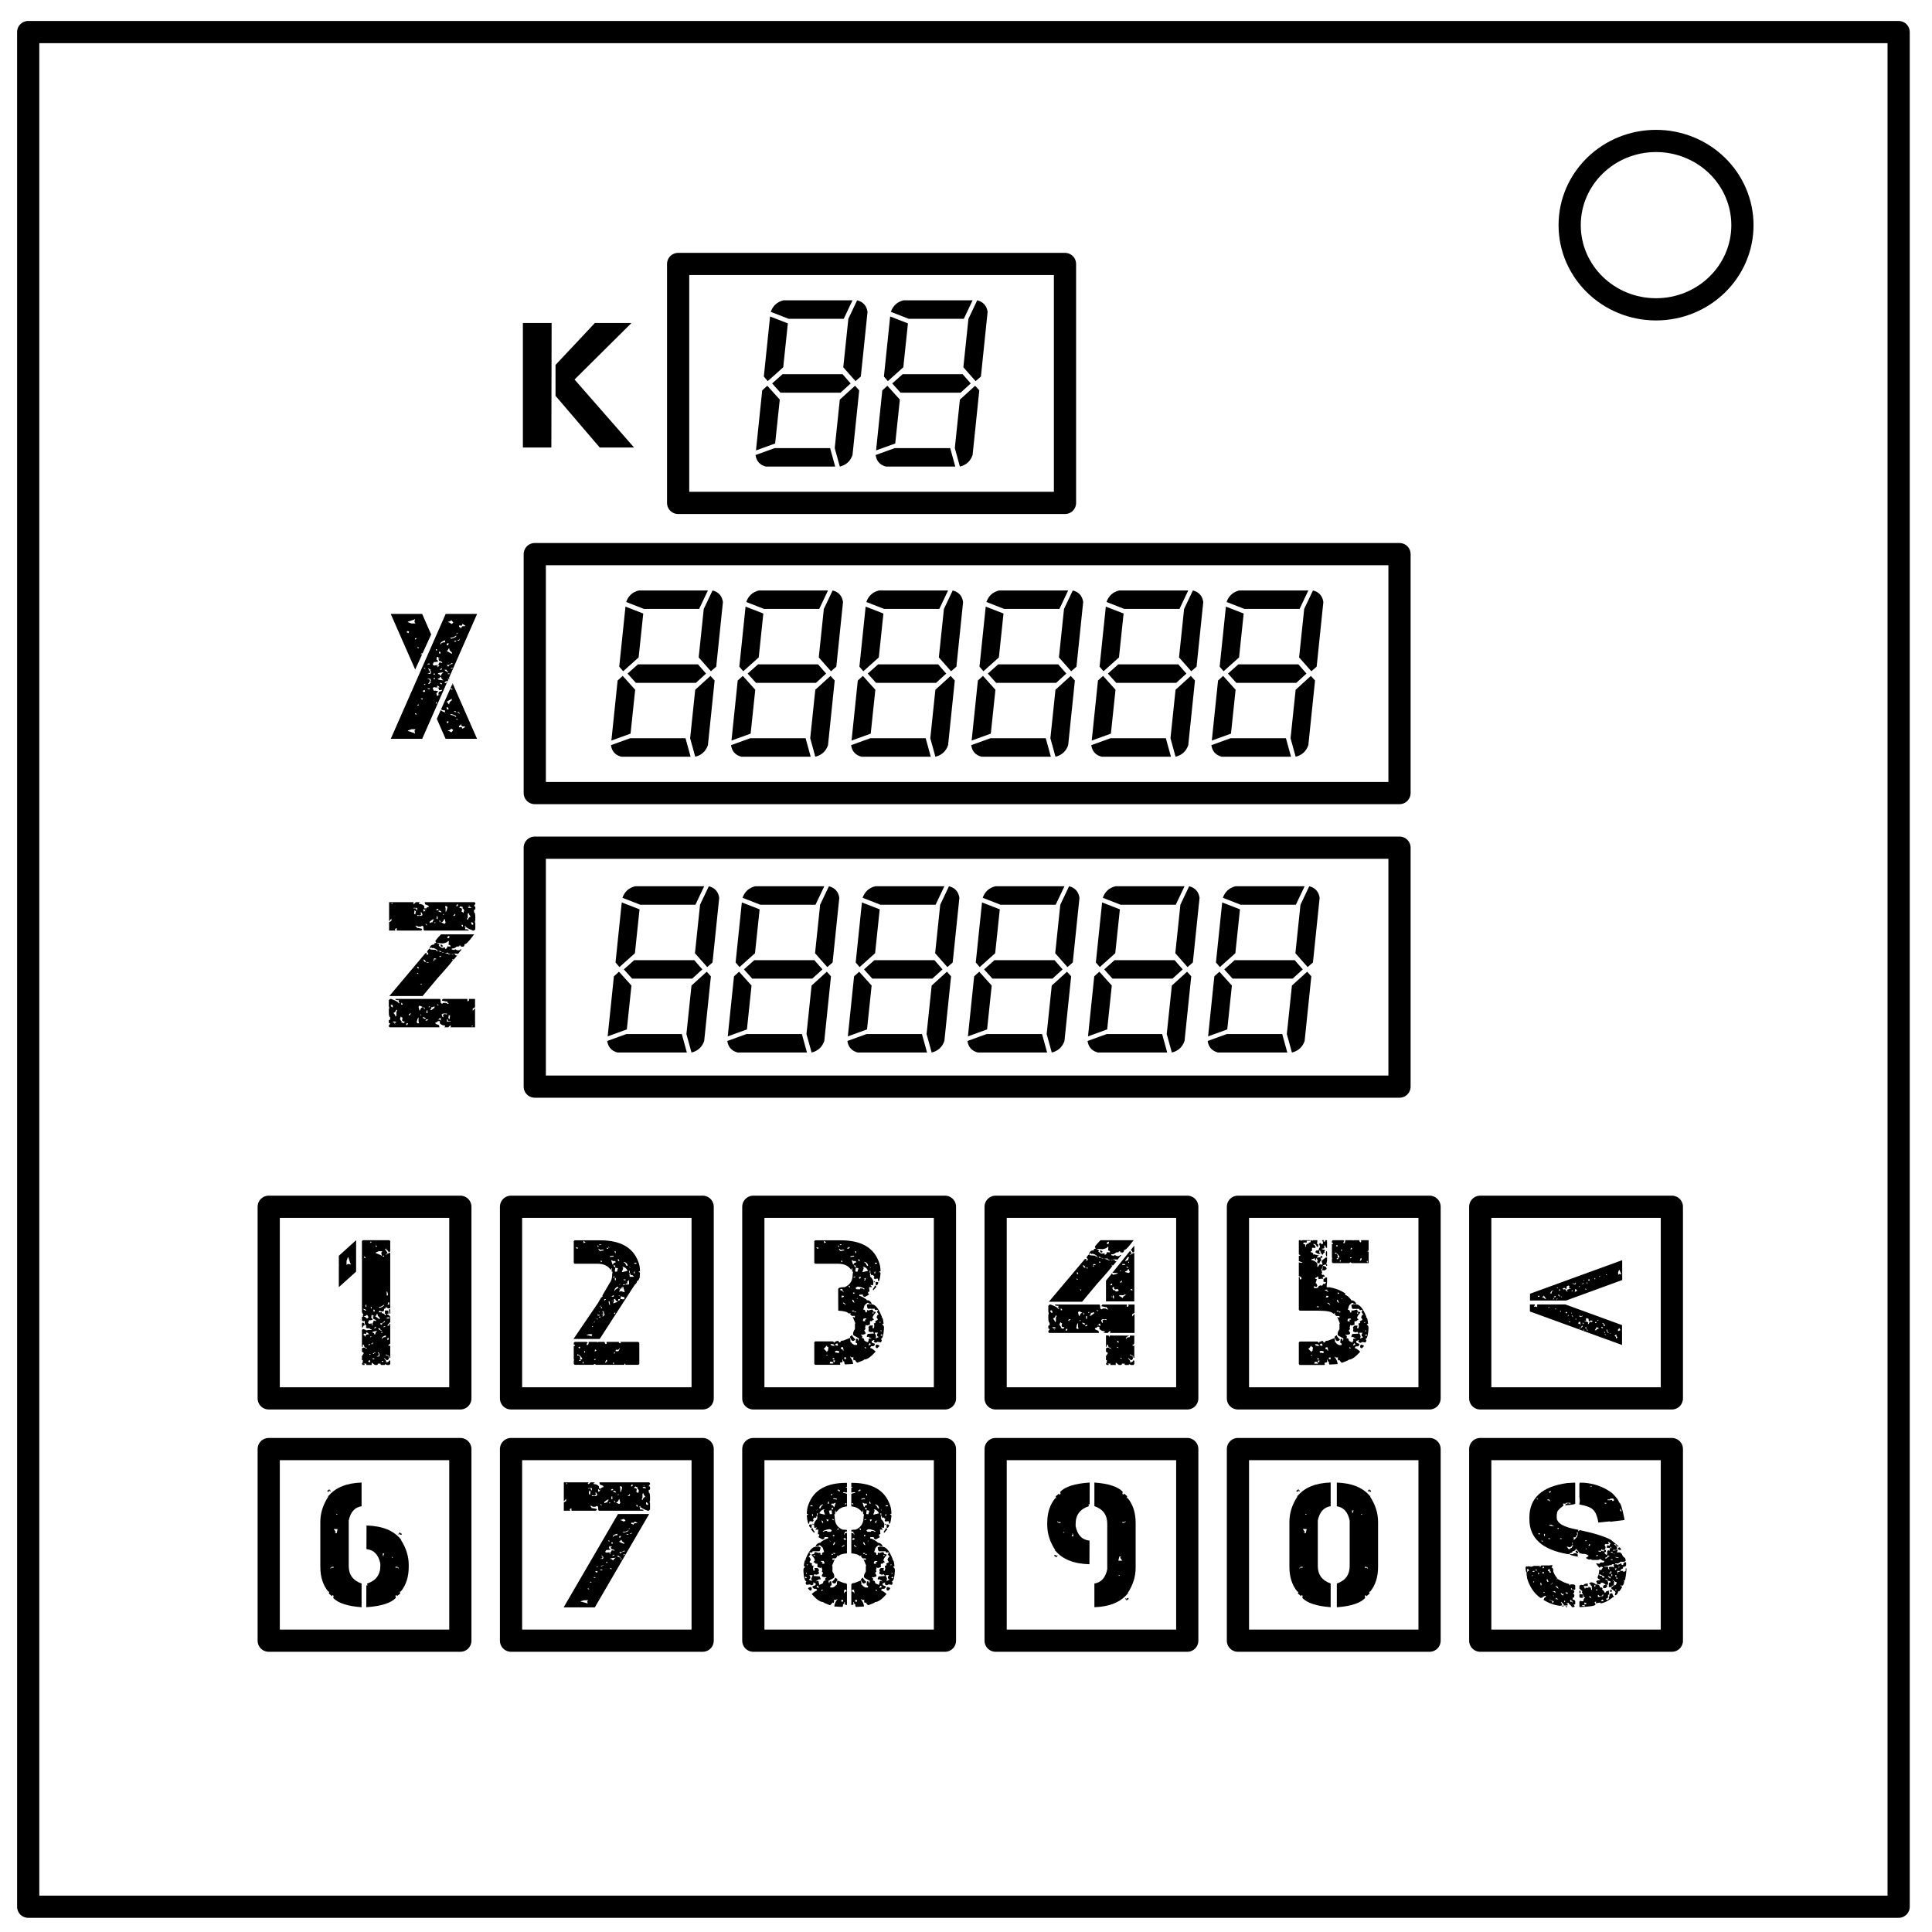 <svg viewBox="0 0 348 348" fill="none" xmlns="http://www.w3.org/2000/svg"><path d="M5.079 5.776h336.913v337.67H5.08z" stroke-width="2" stroke="#000" style="stroke-width:4;stroke-miterlimit:4;stroke-dasharray:none;stroke-linejoin:round;stroke-linecap:round;paint-order:stroke fill markers"/><path d="M282.734 40.554c0-8.376 6.966-15.165 15.56-15.165 4.126 0 8.084 1.597 11.001 4.441 2.918 2.844 4.558 6.702 4.558 10.724 0 8.376-6.966 15.165-15.56 15.165-8.593 0-15.559-6.79-15.559-15.165z" stroke-width="2" stroke="#000" style="stroke-width:4;stroke-miterlimit:4;stroke-dasharray:none;stroke-linejoin:round;stroke-linecap:round;paint-order:stroke fill markers"/><g style="fill:none;stroke:#000;stroke-opacity:1;stroke-width:4;stroke-miterlimit:4;stroke-dasharray:none;stroke-linejoin:round;stroke-linecap:round;paint-order:stroke fill markers"><path style="fill:none;fill-opacity:.585;stroke:#000;stroke-opacity:1;stroke-width:4;stroke-miterlimit:4;stroke-dasharray:none;stroke-linejoin:round;stroke-linecap:round;paint-order:stroke fill markers" d="M122.148 47.548h69.682v43.039h-69.682z"/><path style="fill:none;stroke-width:4;fill-opacity:.585;stroke:#000;stroke-opacity:1;stroke-miterlimit:4;stroke-dasharray:none;stroke-linejoin:round;stroke-linecap:round;paint-order:stroke fill markers" d="M96.325 99.809h155.76v43.039H96.325zM96.325 152.686h155.76v43.039H96.325zM48.403 217.366h34.516v34.516H48.403zM92.048 217.366h34.516v34.516H92.048z"/><path style="fill:none;stroke-width:4;fill-opacity:.585;stroke:#000;stroke-opacity:1;stroke-miterlimit:4;stroke-dasharray:none;stroke-linejoin:round;stroke-linecap:round;paint-order:stroke fill markers" transform="rotate(-90)" d="M-295.527 48.403h34.516v34.516h-34.516z"/><path style="fill:none;stroke-width:4;fill-opacity:.585;stroke:#000;stroke-opacity:1;stroke-miterlimit:4;stroke-dasharray:none;stroke-linejoin:round;stroke-linecap:round;paint-order:stroke fill markers" d="M135.692 217.366h34.516v34.516h-34.516zM179.337 217.366h34.516v34.516h-34.516zM222.982 217.366h34.516v34.516h-34.516zM266.626 217.366h34.516v34.516h-34.516zM92.048 261.011h34.516v34.516H92.048zM135.692 261.011h34.516v34.516h-34.516zM179.337 261.011h34.516v34.516h-34.516zM222.982 261.011h34.516v34.516h-34.516zM266.626 261.011h34.516v34.516h-34.516z"/></g><path d="m99.36 58.178-.046 22.43h-5.13v-22.43Zm7.79 0h6.522v.078L103.49 68.36l10.652 12.17v.077h-6.116l-7.962-9.306v-5.569z" aria-label="K" style="font-size:32.034px;line-height:1.25;fill:#000;stroke-width:.801"/><path d="M76.053 133.072h-5.662l9.886-22.493h5.662zm-.735-6.21-.172.234h.094l.266-.093zm-.547 1.61v.157l.094.079h.187v-.079l-.187-.156zm-1.298 3.114v.078l1.126.375.078.078h.094l-.094-.375v-.156l.188-.235h-.735zm2.283-5.788.204.172h.187v-.172zm3.097-2.22v.156l.204.156.078-.078v-.078l-.172-.157zm2.237-8.697.188.172q.829-.235.938-.47l-.094-.078q-.453.376-1.032.376zm-2.565 2.049v.172l.172.14v-.312zm.547.469v.297h.297v-.063l-.093-.234zm1.392-.22v.063l.923.548v-.297q-.47-.282-.47-.704-.155 0-.28.39zm.25-5.192v.094q.298 0 .564.297h.094l.281-.22-.281-.39h-.094q-.313.219-.563.219zm-2.017 6.335-.078.469.266.235v.14l-.454.079h-.282l-.187.39v.079l.187.156h.094l.454-.078.094.375h.094v-.453q.187 0 .187-.297l.11-.094h.094l.36.094v-.094q0-.157-.564-.297l-.094-.376v-.094h.204v-.078q-.297 0-.297-.156zm2.143 1.47-.266-.078v.313h.266q0-.313.657-.454v-.156h-.094zm.39.547v.157q.36-.125.36-.235zm-2.048.298h.266l.094-.063h.093l-.093-.235zm.923 0v.078q0 .125.64.39v-.156q-.265 0-.265-.234l-.094-.078zm-1.22.703v.079q.39 0 .39.297h.173q0-.344.469-.61-1.032.078-1.032.234zm1.767 0v.079h.391l-.11-.079v-.078zm2.597-8.946q0 .312-.173.312l-.297-.078-.094.078v.235q.298 0 .298.235h.093q0-.391.454-.391h.297q-.187-.282-.578-.391zm-3.926 3.566v.094h.093q.032-.36.751-.36v-.36q-.844.282-.844.626zm2.815-1.783h.188l.172-.157h-.172zm-1.595 1.689-.11.36h.297l.094-.36zm2.142-.766v.14q-.265 0-.265.157h.265l.094-.22v-.077zm-.922.469h.281l.188-.172h-.282zm-4.63 7.555v.078h.203q0-.157.266-.157v-.156zm.11-2.519v.079l.203.25v.156q0 .22-.391.22v.077h.484l.094-.375q-.187-.375-.39-.407zm-.845 2.597v.156h.093l.188-.156zm.547.782.188.14h.297v-.14zm-.829.453.188.22.281-.079-.094-.297zm1.97-2.283v.156h.282v-.156zm-2.596-5.506-.266-.094h-.093l.172.235zm-.64-1.47.187-.157v-.078h-.188l-.094.078v.157zm-.736-2.878h.735l-.188-.235v-.156l.094-.376h-.094l-.078.078-1.126.376v.078zm1.83 5.38-.203.172h.297l-1.251 2.753-4.411-10.026h5.662l1.627 3.707-1.549 3.394zm3.003 2.394.172-.157v-.078l-.078-.078-.203.156v.157zm3.16 9.072.094-.079q-.11-.234-.939-.469l-.188.172q.58 0 1.033.376zm-3.426-2.425v-.313l-.172.141v.172zm2.018 3.52.094-.235v-.063h-.297v.297zm-.078-3.77q.125.39.281.39 0-.421.47-.703v-.297l-.923.547v.063zm.641 5.412h.094l.281-.391-.281-.22h-.094q-.266.298-.563.298v.094q.25 0 .563.219zm-2.393-6.554q0-.156.297-.156v-.079h-.203v-.093l.094-.376q.563-.14.563-.297v-.094l-.36.094h-.094l-.11-.094q0-.297-.187-.297v-.454h-.094l-.094.376-.453-.078h-.094l-.188.156v.078l.188.391h.281l.454.078v.141l-.266.235.078.47zm2.518-1.095h.094v-.156q-.203-.047-.344-.11l.266-.61.172.032q0-.063-.125-.126l.078-.187 4.395 9.995h-5.662l-1.58-3.582.704-1.596q.188.235.767.423v-.36q-.548 0-.704-.204l1.658-3.707zm-1.861-.923.094-.234h-.094l-.094-.063h-.266zm.844-.297.094-.078q0-.235.266-.235v-.156q-.641.266-.641.39v.08zm-.469-.47q-.469-.265-.469-.61h-.172q0 .298-.391.298v.078q0 .157 1.032.235zm1.017-.156v-.078l.11-.078h-.392v.078zm2.894 8.478h-.298q-.453 0-.453-.391h-.094q0 .235-.297.235v.234l.094.078.297-.078q.172 0 .172.313.39-.11.579-.39zm-1.502-1.236h.172l-.172-.156h-.188zm-1.502-1.845-.093-.36h-.298l.11.36zm1.956.766v-.078l-.094-.219h-.266q0 .156.266.156v.141zm-.83-.297h.282l-.188-.172h-.281zm-4.348-7.492v-.157q-.266 0-.266-.156h-.203v.078zm.032 1.877-.094-.376h-.485v.079q.39 0 .39.218v.157l-.202.25v.078q.203-.03.39-.406zm-.955-2.19-.187-.157h-.094v.157zm.751-.782v-.14h-.297l-.188.14zm-3.816-5.631.094-.297-.282-.078-.188.219zm4.755 7.46v-.156h-.282v.157z" aria-label="X" style="font-size:32.034px;line-height:1.25;fill:#000;stroke-width:.801"/><path d="M85.568 181.444h-.032l-.39.234v.407l.422-.485v3.441H81.14v-.078l.094-.078v-.078l-.094-.079h-.078l-.313.313h-.72v-.156l.079.078h.078v-.235q-.594 0-.954-.406v-.391h-.407q0 .234-.39.234v.157q0 .125.64.328l.079.391h-8.963l-.156-.156v-.157l.234-.328v-.078q-.234 0-.234-.157v-.328q0-.157.234-.157v-.469q-.234 0-.234-.97v-.39l.078-.33-.078-.312v-1.048l.234-.234h.172q1.346.484 1.346.797h.093l.157-.156h-.25l.093-.407h-.25l-.39-.078v-.156h7.992q.156 0 .156.719l.235.156.25-.156h.47l.25.156h.234v-.078q-.203 0-.313-.39l-.093.077-.798-.172v-.156l.172-.156h4.395v.406h.157l.156-.172-.078-.234h1.142zm-.423 3.284h-.156v.235l.156-.156zm-4.004-.891-.078.094h-.235q-.156 0-.156-.25l-.078-.079h-.079v.407h.626zm-.078-.876-.078-.078h-.235l.078.078-.078.407.235.234zm-.548-.391h-.72l-.25.156q.11.485.25.485h.08l-.08-.407.236-.156h.078l.406.078zm-1.126.798h-.156l-.329.312v.079h.079v-.157h.093l.313.235zm-.563-2.487h-.078v.078l.156.172h.079v-.078zm-.563.406h-.078q-.188.157-.548.157l.079.078v.078l-.25.329h.25l.547-.407zm-.798 0h-.234v.157h.078zm-.39 2.315h-.25l-.157.157v.078h.25l.156-.157zm-.079-1.595h-.172v.485h.172zm-.328 1.36-.391-.156h-.172q.172.313.484.313l.079-.078zm-.391-2.002v.079q.11.328.234.328v-.172zm-.172 0-.548-.234-.172.234.172.642h.078q.204-.563.47-.563zm-.235 1.44-.078-.079h-.078v.235zm-.485 1.126v-.642q-.156 0-.313.798v.078l.157.157h.25zm-1.345-1.361h-.25l-.157.156v.078l.157.157q0-.313.25-.313zm-.563 1.752h-.25l-.079.234.079.094h.093l.157-.25zm-.563-.313q-.485 0-.485-.25l.078-.47q-.235 0-.235-.172h-.078l-.156.407q.156.407.313.407v.078l-.079.078v.078q.329.016.329.157.234-.063.313-.313zm-.563-3.363h-.079v.313h.235v-.157zm-.955 1.204q-.203.548-.484.548v.094q.328.39.328.625l.156-.156v-.72l.157-.234zm-.156 2.159h-.485v.078l.313.156.328-.078zm-.172.313h-.078l.172.156h.078zm-.47-3.363-.25.094q.157.36.329.39h.078v-.312zm-.515-14.86h.03l.392-.234v-.407l-.422.485v-3.441h4.426v.078l-.094.078v.079l.094.078h.078l.313-.313h.72v.156l-.079-.078h-.078v.235q.595 0 .954.406v.391h.407q0-.234.391-.234v-.157q0-.125-.641-.328l-.078-.391h8.962l.157.156v.157l-.235.328v.078q.235 0 .235.157v.328q0 .157-.235.157v.469q.235 0 .235.97v.39l-.079.33.079.312v1.048l-.235.235h-.172q-1.345-.485-1.345-.798h-.094l-.157.156h.25l-.093.407h.25l.391.078v.157h-7.993q-.156 0-.156-.72l-.235-.156-.25.156h-.47l-.25-.156h-.234v.078q.203 0 .313.391l.094-.078.797.172v.156l-.172.157H71.46v-.407h-.156l-.157.172.078.235h-1.141zm.422-3.284h.156v-.235l-.156.157zm4.004.891.078-.094h.235q.156 0 .156.25l.079.079h.078v-.407h-.626zm.078.876.079.078h.234l-.078-.078.078-.406-.234-.235zm.548.391h.72l.25-.156q-.11-.485-.25-.485h-.079l.078.407-.234.156h-.079l-.406-.078zm1.126-.797h.156l.329-.313v-.078h-.078v.156h-.094l-.313-.235zm.563 2.487h.078v-.079l-.156-.172h-.078v.078zm.563-.407h.078q.188-.157.548-.157l-.078-.078v-.078l.25-.328h-.25l-.548.406zm.798 0h.234v-.157h-.078zm.39-2.315h.251l.157-.156v-.079h-.25l-.157.157zm.08 1.595h.171v-.485h-.172zm.328-1.36.39.156h.173q-.172-.313-.485-.313l-.078.078zm.39 2.002v-.079q-.109-.328-.234-.328v.172zm.173 0 .547.234.172-.234-.172-.642h-.078q-.203.563-.47.563zm.234-1.44.078.079h.079v-.235zm.485-1.126v.642q.157 0 .313-.798v-.078l-.156-.157h-.25zm1.345 1.361h.25l.157-.156v-.078l-.156-.157q0 .313-.25.313zm.563-1.752h.25l.079-.234-.078-.094h-.094l-.157.25zm.564.313q.484 0 .484.25l-.078.47q.235 0 .235.172h.078l.156-.407q-.156-.407-.312-.407v-.078l.078-.078v-.078q-.329-.016-.329-.157-.234.063-.312.313zm.563 3.363h.078v-.313h-.235v.157zm.954-1.204q.203-.548.485-.548v-.094q-.329-.39-.329-.625l-.156.156v.72l-.157.234zm.156-2.159h.485v-.078l-.313-.156-.328.078zm.172-.313h.078l-.172-.156h-.078zm.47 3.363.25-.094q-.157-.36-.329-.39h-.078v.312zm-5.225 3.817-.187.14h-.094l-.172-.171.03-.313zm-4.145 6.788.172.172.079.016.03-.157zm-.453-1.94-.094-.015-.016.157.282.03zm-.063-1.125-.016.156.157.172h.094l.015-.078-.062-.235zm1.658-.845v.094l.375.031v-.094zm-.5-.438h-.094l.234.407.266.03q-.172-.406-.406-.437zm1.751.063-.015.078.172.172.015-.235zm.204-.298-.188.141-.016.078.094.016.391-.063v-.078zm.891-.422-.015.156.266.032.015-.157zm1.502-2.675q-.031.266-.876.423l-1.017-.079-.015.079q.375.062.36.266v.078l-.11.062.516.376.172.015.485-.062-.031.25q.375.031.422-.454l.563.047v-.078q.031-.203-.344-.266l.063-.641zm-.11-.735v.094l.157.172.203-.14.031-.25-.093-.08zm4.865-.47q-.094.11-.188.204-1.157 1.596-1.548 1.564-.047.47-.329.454l-.375-.031.015-.157-.265-.031-.016.156-.47.047q-.39.376-.875.344l-.016.157.438.11.203-.141.36.187q.548.047.579-.187h.172v.078l-.673.844q.016-.062.032-.11l-.736-.046v.094l-.109.062-.407-.03-.422-.11v.078h-.016l-.047-.25-.484.047-.204-.016-.328-.11-.141-.015-.391-.266-.156.063-.22-.016q-.062-.329-.782-.532l-.281.063.016-.157h-.094q-.157.11-.297.204.078-.72.922-.735l-.093-.079q.03-.203.39-.203l-.156-.266.016-.156q.485-.626.985-1.11zM70.13 179.41l6.506-7.727.266.016-.031.235-.094.062.094.016.282-.14q0-.314-.235-.33.031-.328.454-.688l.172.173 1.016.078-.031.156.282.016-.016.078.094.016.14-.079.157.016-.016.156.407.032.125.094.344.03.735.22v.078l.438-.047.313.11.094-.079.094.016.015-.078.266.015q-.03.235.172.25l.094.016.172-.219q-.125.297-.735.97l-.078-.078-.203-.016v.078l.203.016q-.219.438-2.784 3.285l-2.722 3.253z" aria-label="Z" style="fill:#000;stroke-width:.801"/><path d="M62.423 227.124v.736l.235-.188h.157l.375.094v-.094l-.078-.078-.376-1.126h-.078zm-1.392.845.032-.11-.032-.03v-1.627l3.113-2.816v5.662l-3.113 2.8zm4.317-4.583h4.787l.156.157v1.83l-.156.172h-.157q0-.204-.406-.485v-.157h-.079l-.078.079h-.078l.485.72-.407.312h.078l.72-.391.078.078v9.964h-.39l-.408-.25q0 .328-.312.328 0 .47-.157.47h-.407l-.234-.157-.157.25.079.078h.469v.157q.375 0 .641.39l.157-.234q-.235 0-.235-.156v-.485h.485l.156.156v.407q-.25 0-.25.156.328 0 .563.407v.954l-.563.626h.407v-.313h.156v3.504q-.156.328-.39.328l.155.156.235-.078v2.221h-.156q0-.39-.157-.39l-.485-.235v.078q0 .125.485.234l.078.407v.078l-.234.235h-.172l-.47-.407v.094l.392.47-.079.234h.079q.484 0 .484-.313h.235v.642l-.156.156h-.485l-.235-.156-.156.156h-.563q-.157 0-.157-.235h-.485q0 .235-.156.235h-.391l-.485-.391h-.078v.39h-.954v-.234h-.485v.078h.172v.157h-.329l-.156-.157v-.078l.156-.25v-.391h-.156v-.72l.313-.469q0-.25-.235-.25l-.078-.078v-.563l.156-.157h.329l.235.157h.234l-.078-.079-.391-.156-.172-.47h-.157v.392h-.156v-3.035l.156-.156h.079l.485.156v.094l.39-.094h.642q0-.156-.313-.156v-.156h-.563l-.156-.157.078-.328q-.313 0-.313-.876l-.094.094h-.235l-.156-.172v-.626h.235l-.079-.094v-.078l.079-.235-.235-.39v-12.842Zm1.44.235-.157.25h.078l.235-.094zm.875.72v.156l.079.078h.156v-.078l-.156-.157zm0 1.282v.078l.954.391.079.078h.078l-.078-.39v-.157l.156-.25h-.626zm1.19.547.171.172h.157v-.172zm-3.27.172v.157l.172.156.078-.078v-.078l-.156-.157zm4.067 6.288v.72h.172l.078-.235-.172-.485zm.328 1.909-.156.406v.078l.313-.078-.079-.406zm-4.145.484v.391h.157v-.39zm2.393.391.157.172q.704-.234.798-.484l-.079-.079q-.39.391-.876.391zm-1.439 0v.172l.157.157v-.329zm-1.439.329.407.313h.235q0-.204-.642-.313zm1.909.156v.313h.25v-.078l-.078-.235zm3.034-.078v.798h-.156v-.157l-.079-.563.079-.078zm-2.706 1.189v.078l.798.563v-.313q-.407-.281-.407-.72-.125 0-.234.392zm-2.002.078v.094q.25 0 .485.313h.078l.235-.235-.235-.407h-.078q-.266.235-.485.235zm1.36-.235-.077.485.234.235v.156l-.39.079h-.235l-.172.406v.078l.172.157h.078l.39-.078.08.39h.077v-.469q.157 0 .157-.312l.094-.094h.078l.313.094v-.094q0-.157-.485-.313l-.079-.391v-.094h.173v-.078q-.25 0-.25-.157zm2.707.485v.157h.485v-.235zm-.876 1.033-.235-.079v.313h.235q0-.313.563-.469v-.156h-.078zm-3.504-.157q.407.047.407.47-.329.172-.329.406h-.156v-.72l.078-.078zm3.832.72v.156q.313-.125.313-.234zm-1.751.313h.234l.078-.079h.079l-.079-.234zm.797 0v.078q0 .125.548.406v-.172q-.235 0-.235-.234l-.078-.078zm-1.048.72v.077q.329 0 .329.313h.156q0-.36.391-.626-.876.079-.876.235zm1.517 0v.077h.329l-.094-.078v-.078zm-2.627 0q0 .312-.157.312l-.25-.078-.078.078v.25q.25 0 .25.235h.078q0-.407.391-.407h.25q-.156-.281-.484-.39zm2.784 1.11v.078h.078q.031-.313.641-.313v-.313q-.72.235-.72.548zm-2.143-.235h.156l.157-.156h-.157zm3.19.156-.093.329h.25l.078-.329zm-2.72.798v.157q-.235 0-.235.156h.234l.078-.235v-.078zm-.798.485h.25l.156-.172h-.234zm.875 1.517v.078h.173q0-.172.234-.172v-.156zm.876-.25v.078l.172.25v.157q0 .234-.328.234v.079h.407l.078-.391q-.157-.376-.329-.407zm-1.501.328v.157h.078l.156-.157zm.47.798.155.157h.25v-.157zm-.72.47.172.234.234-.078-.078-.313zm2.47 0v.156h.251v-.157zm1.518-9.323v.798h-.156v-.157l-.079-.563.079-.078zm-5.02 2.393q.406.047.406.47-.329.172-.329.406h-.156v-.72l.078-.078z" aria-label="1" style="font-size:32.034px;line-height:1.25;fill:#000;stroke-width:.801"/><path d="M112.23 232.028q-.046-.031-.093-.047-.125.063-.282.094h.157l.031.016q.125-.032.188-.063zm-2.44-7.273-.156-.157h-.078q0 .157.235.157zm3.52 6.538-.031-.704h-.047l-.297.329.078.078v.156l-.313.094v.156l.078-.078.094.078.157-.015.078-.078h.078l.078.078.047-.094zm-5.068 4.348h.172l-.015-.25q-.172 0-.157.25zm-.469 1.205-.031-.157h-.078v.188zm-.11.047v.109h.157v-.016h-.016zm.173.422.312-.016v-.156l-.156.016zm.813-1.095q-.063.047-.047.188l.094.406-.22.25.08.063h.077l.297-.328q-.172-.22-.187-.626-.047 0-.078.031h.015q-.015 0-.031.016zm.188-1.955.297-.172v-.078l-.313.015zm.907.75h.156l-.094-.39-.015-.25-.157.015.016.25zm.422-1.454.391-.016v-.234h-.078q-.313.14-.313.25zm.282 1.204.078-.015.704-.25v-.094q-.329 0-.423-.454l-.234.078.015.391-.14.266zm.234 1.971.141-.156v-.157l-.235.078zm0-4.223h.079q-.016-.22.531-.5l.079-.079v-.078l-.079-.078-.078.015q-.485.188-.547.642zm.079-1.908.172-.016-.016-.391-.172.016zm.625 3.707q.313-.11.297-.235l-.078-.078h-.234l.015.156-.078.078zm.172-1.58.235-.188.72.22v-.079l-.267-.939q-.703.392-.688.986zm-.047-1.283h.079l.156-.172h-.078zm.25 2.534.642.063.078-.078-.016-.313-.64-.157v.094zm.47-2.487.39-.094v-.078l-.39.016zm.203-.876.235-.015v-.157l-.391.016zm-4.207 4.536-.157.157v.078q.157 0 .157-.235zm3.237-1.845v.125q.094 0 .22.031v-.047q-.141-.047-.22-.11zm-1.595 3.284v-.062h-.078l-.032.015zm-1.204-.39q-.063-.016-.094-.032l-.141.047v.047h.156q0-.032.063-.047 0-.016.016-.016zm4.786-6.226h.72v-.047l-.33-.313-.077.078h-.157l-.078-.328h-.156l.078.078-.078.094v.157l.078.078v.078l-.078.078q.031.016.078.047zm-4.145-5.224v.172h.25q0-.172-.25-.172zm-4.208-1.267v.406l.391-.093zm2.863.641v.157l.313-.079v-.078zm-.313.157v.312h.156v-.156zm-3.91.39v.079l.172.172.234-.078v-.094l-.313-.078zm4.145.25-.079.079v.078l.313.313q.235-.156.641-.156 0-.157-.234-.157l-.407.078zm2.784.47.156.313h.078v-.313zm-.798.876v.156l.391-.078h.25v-.156h-.25Zm1.439.485v.39h.235v-.077q-.126-.313-.235-.313zm-1.204.234v.079l.234.72h.094q0-.33.47-.407l-.079-.235h-.391l-.25-.157zm-1.987.157.157.156h.156l-.078-.234zm4.223.156v.079q.22 0 .47.563l.078.078h.078l.078-.078v-.079q-.172-.484-.625-.563zm1.909.157v.172h.39v-.172zm-3.739.485q.11.312.235.312l.078-.078v-.234h-.156l-.079-.079zm1.58.234.172.235-.25.72h.078l.954-.235q-.36-.72-.954-.72zm1.283 0v.078l.156.157v-.078zm-2.55.157-.078.641.078.078h.313l.172-.641h-.094zm2.471.563.079.39h.078v-.39zm.876.234v.235h.157v-.391zm-3.738.876v.157l.313-.157v-.078h-.078zm1.189 2.19v-.078h-.172l.14.078zm-1.44 2.05q.032.062.063.109l.094.015v-.047q0-.031-.156-.078zm-3.127 3.831-.141.125h.078l.203-.047zm-.423.814v.078l.078.031h.141v-.031l-.14-.078zm-.985 1.548v.031l.86.188.063.047h.062l-.062-.188v-.078l.14-.125h-.563zm1.752-2.894.14.094h.141v-.094zm.485-1.282v.078h.062l.14-.078zm.406.39.141.063h.219v-.062zm-.469.33.203-.032-.078-.156-.172.047zm-.156-.11h-.016l.016.015zm.75-3.207.172-.25-.11-.031 1.33-2.268q.157-.204.25-.423.204-.469.204-1.079l.078-.563h-.156v-.641h-.157l.079.078v.094l-.079.078h-.078q-.72-1.032-2.3-1.032h-4.144l-.156-.172v-3.895l.156-.156h4.614q5.412 0 6.835 3.816.329.767.329 1.752l-.235.078v.078q.235 0 .235.235-.031.344-.063.61h.094l-.14.203q-.016.11-.048.204l-.265.375-.016-.11-.172.267.078.015-.297.407-.031-.047-.172.235.046.03-.078.11q.032-.062.032-.125l-6.226 9.635H103.3l4.348-6.381.015-.016.642-1.11zm-4.88 8.04h2.143l.188.156-.188.157v.25h.094q.266 0 .266-.563h1.517l.078.078.11-.078h1.157q.047.391.266.391l.094-.078h.078l-.078-.078v-.235h2.221v.235l.094-.079.078.079h.188v-.079l-.094-.078v-.078h3.222l.188.157v3.816l-.188.156h-2.33v-.234q-.173 0-.173.234h-5.099l-.266-.156-.25.156h-3.316l-.188-.156v-.626l.094-.094-.093-.078v-2.455h.187v-.235h-.187v-.329zm.626 1.032.266.157.078-.235-.078-.078h-.094zm7.414.079q0 .328-.532.328l-.094-.094-.078.329h.532l.25-.485v-.078zm-4.38.234-.094.329h.188l.172-.157zm-1.97.329v.313l.172-.157v-.156zm5.27.39h.267v-.234zm-6.428.157-.094.078v.094l.094.078h.094l.078-.078.266.313v.47h.11l.265-.079v-.078q-.25-.516-.813-.798zm2.956.876v.156h.172l.172-.156zm-2.69.156v.173h.172l.203-.173zm4.833 0-.172.485h.078l.266-.234v-.25zm-4.207.329v.313h.093l.094-.235-.094-.078zm5.458.156v.157l.172.156v-.313z" aria-label="2" style="font-size:32.034px;line-height:1.25;fill:#000;stroke-width:.801"/><path d="M150.972 232.216q.031-.376 1.189-.376 1.423-.61 1.423-2.22l.078-.564h-.156v-.641h-.157l.079.078v.094l-.079.078h-.078q-.72-1.032-2.3-1.032h-4.144l-.157-.172v-3.895l.157-.156h4.614q5.412 0 6.835 3.816.329.767.329 1.752l-.235.078v.078q.235 0 .235.235-.125 1.44-.407 1.44l-.078-.486h-.391l-.078.078h-.078l-.173-.156v-.156l.094-.079v-.078l-.328-.313-.078.079h-.157l-.078-.329h-.156l.078.078-.078.094v.157l.078.078v.078l-.078.078q.39.22.625.876v.156l-.078.564-.39-.079h-.08l.314.391h-.548l.078.798-.25.078v.235l.172.235-.72.406q-.406 0-.406-.406h-.626v.25q.391 0 1.267.625 0 .173.391.173.564.281.564.703.954 0 1.83 2.237l-.079.078q.298 0 .391 1.19-.234 0-.234.156.313.14.313.563h-.079l.079.078q-.126 1.908-.548 1.908l.157.313-.157.328-.563-.078h-.078l-.235.157q-.406-.11-.406-.25v-.079l.093-.078v-.078h-.093l-.391.156v.172q0 .203.563.313v.235l-.25.234h-.392l-.156.172v.157q.266 0 .954.625-1.267 1.44-2.065 1.44 0 .124-1.204.562-.172 0-.47-.484l-.234.078v-.078l-.094-.235.094-.235h-.407l-.234-.172v.078q.516.642.547 1.283l-1.345.078h-.078q-.157 0-.157-.485-.234 0-.234-.39h-.094v.469q-.47.062-.47.172l.079.234-.078.078h-4.458l-.156-.156v-3.895l.156-.172h3.19l.314.25h.078l-.078-.078v-.078l.469-.172h.25q0 .25.157.25h.156q0-.328.563-.328l1.189-.47.078.548v.25h.156q0 .204.563.47h.47v-.313q-.235 0-.235-.157v-.25l.078-.391h.157q.156 0 .156.313h.094l.078-.391-.876-.485-.172-.156v-.235q0-.297.329-.798v-.954l.078-.078-.485-1.189.329.157.078-.079v-.234h-.563l-.313-.329.078-.078v-.078h-.078l-.235.078q-.297-.438-1.892-.532zm-2.55-8.728v.407l.391-.094zm2.863.641v.157l.312-.079v-.078zm-.313.157v.312h.156v-.156zm1.908.312q0 .157-.25.157v.172h.25q0-.172.235-.172l-.157-.157zm-5.819.079v.078l.173.172.234-.078v-.094l-.313-.078zm4.145.25-.078.078v.078l.313.313q.235-.156.641-.156 0-.157-.234-.157l-.407.078zm2.785.47.156.312h.078v-.313zm-.798.875v.156l.391-.078h.25v-.156h-.25zm1.439.485v.39h.235v-.077q-.126-.313-.235-.313zm-1.204.235v.078l.234.72h.094q0-.33.47-.407l-.079-.235h-.39l-.251-.156zm-1.987.156.156.156h.157l-.078-.234zm4.223.156v.079q.22 0 .47.563l.078.078h.078l.078-.078v-.079q-.172-.484-.626-.563zm1.909.157v.172h.39v-.172zm-3.739.485q.11.312.235.312l.078-.078v-.234h-.156l-.079-.079zm1.58.234.172.235-.25.72h.078l.954-.235q-.36-.72-.954-.72zm1.283 0v.078l.156.157v-.078zm-2.55.157-.078.641.078.078h.313l.172-.641h-.094zm2.471.563.079.39h.078v-.39zm.876.234v.235h.157v-.391zm-3.738.876v.157l.313-.157v-.078h-.078zm.954 0 .078.313h.079q.109 0 .234-.313zm.954.313.078.078v.094l-.078.078v.079h.157l.156-.485zm1.909.407v.234h-.173v-.078zm.156.156h.078l.391.078q0 .423-.313.564h-.156v-.079l.078-.078-.078-.094zm-4.849.72v.156l.157.157h.078l-.078-.313zm4.693-.078.312.234-.563.641h-.078v-.25q.329-.375.329-.625zm-3.426.39v.157l.156.156h.642v-.156h.39l.251.156h.156q0-.265-1.11-.469h-.172zm-2.706.235-.078.078v.172q.485.094.485.313h.078v-.156q-.172 0-.172-.329zm2.221.641v.235h.172l.157-.156zm-1.986.564-.157.312h.329l.156-.156v-.078zm2.627.625h.079l.156-.156h-.078zm-.797.25q.156.36.328.392h.078l-.25-.564zm-1.658.392v.156q.187 0 .39.235h.079q-.047-.204-.391-.391zm3.644 1.266q.407 0 .407.485h.235q0-.406.156-.406l.078.094.641-.173h.079q.156 0 .156.25.125.157.485.157v.157q-.563.578-.563.954l.234.234v.078q-.187 0-.39.25h-.313v.626l-.563.157-.157-.157-.156.485.078.313-.235.235.235.406v.157q0 .156-.641.234l-.079-.078-.078.078v.079q.204 0 .235.328l-.157.157q.485 0 .485.39 0 .188.704.407.031-.406.172-.406l-.094-.079v-.078l.094-.078v-.078l.391.078h.078l-.64-.391-.08.078h-.077l-.078-.078v-.094l.156-.39 1.11-.08v-.077l-.156-.235-.391.078-.407-.156v-.329l.094-.078-.094-.078v-.313l.25-.25h.548l-.078.407.078.078h.156l.094-.391-.094-.563.094.078h.079l.156-.157v-.078l-.078-.078v-.078q.469-.203.469-.329l-.235-.39q.188-.486.313-.486l.078.079v-.079l-.312-.469.156-.234v-.172l-.078.078h-.078l-.079-.078-.078.078h-.078q-.156 0-.156-.235h-1.205q-.156 0-.234-.72l.484-.156.079.078h.234v-.078q-.297 0-.641-.234-.626.438-.626.72zm-1.986.173v.156h.25l.156-.156zm.406.156v.156h.235v-.156zm3.254.156v.235l.234-.078v-.078zm-1.58 1.11-.172.314.078.078-.078.094h.485l-.157-.25.313-.079v-.156zm2.784.642.157.157.156-.157zm.235 1.502v.078l.156.172v-.25zm-1.032.406v.079l.234.547-.078.407h.156q0-.157.313-.157v-.156q-.234 0-.234-.407l.156-.234v-.079zm1.032.47.078.078h.235v-.235h-.157zm-5.177 0h.078q0 .25.563.72-.078.312-.563.312-.391-.454-.391-.782zm-3.02 1.752.392.156.094-.078h.078l-.172-.391q-.36.156-.391.313zm6.21-.313-.172.313v.078q.407-.094.407-.235l-.156-.156zm-7.007.156v.078q.047.235.641.235h.079q-.079-.313-.485-.313zm8.274.078h.079l.406.157v.156l-.328.329h-.157l-.156-.157v-.328zm-9.072.235q0 .172-.469.563.157 0 .626.563.047-.328.25-.328l-.078-.079.078-.39v-.079q-.25 0-.25-.25zm2.706.25-.078.313q.407 0 .407.313h.078v-.235l-.078-.39zm4.223 0v.078l.157.157h.078v-.157l-.078-.078zm-5.333.704v.078l.078.094v.078l-.078.079h.078l.078-.079.407.079h.156v-.329l-.406-.078zm-1.517.641v.235l.172-.156-.094-.079zm3.19.485v.313h.313v-.313zm-2.064.078v.313h.078l.078-.078h.078l.079.078v-.078q0-.125-.313-.235zm.078.47v.078l.078.235h.157l.078-.313zm-.563.234-.078.329h.64v-.157l-.171-.172z" aria-label="3" style="font-size:32.034px;line-height:1.25;fill:#000;stroke-width:.801"/><path d="M204.361 236.494h-.031l-.391.234v.407l.422-.485v3.441h-4.426v-.078l.093-.078v-.078l-.093-.079h-.079l-.313.313h-.719v-.156l.078.078h.078v-.235q-.594 0-.954-.406v-.391h-.406q0 .234-.391.234v.157q0 .125.64.328l.08.391h-8.963l-.157-.156v-.157l.235-.328v-.078q-.235 0-.235-.157v-.328q0-.157.235-.157v-.469q-.235 0-.235-.97v-.39l.078-.33-.078-.312v-1.048l.235-.235h.172q1.345.485 1.345.798h.094l.156-.156h-.25l.094-.407h-.25l-.391-.078v-.156h7.992q.157 0 .157.719l.234.156.25-.156h.47l.25.156h.235v-.078q-.204 0-.313-.39l-.094.077-.798-.172v-.156l.172-.157h4.396v.407h.156l.156-.172-.078-.235h1.142zm-5.052 1.126h-.72l-.25.156q.11.485.25.485h.079l-.079-.407.235-.156h.078l.407.078zm-1.126.798h-.157l-.328.312v.079h.078v-.157h.094l.313.235zm-.563-2.487h-.079v.078l.157.172h.078v-.078zm-.563.406h-.079q-.187.157-.547.157l.078.078v.078l-.25.329h.25l.548-.407zm-.798 0h-.235v.157h.078zm-.391 2.315h-.25l-.157.157v.078h.25l.157-.157zm-.078-1.595h-.172v.485h.172zm-.329 1.36-.39-.156h-.173q.172.313.485.313l.078-.078zm-.39-2.002v.079q.109.328.234.328v-.172zm-.173 0-.547-.234-.173.234.173.642h.078q.203-.563.469-.563zm-.235 1.44-.078-.079h-.078v.235zm-.485 1.126v-.642q-.156 0-.312.798v.078l.156.157h.25zm-1.345-1.361h-.25l-.156.156v.078l.156.157q0-.313.25-.313zm-.563 1.752h-.25l-.078.234.078.094h.094l.156-.25zm-.563-.313q-.485 0-.485-.25l.078-.47q-.234 0-.234-.172h-.078l-.157.407q.157.407.313.407v.078l-.078.078v.078q.328.016.328.157.235-.063.313-.313zm-.563-3.363h-.078v.313h.234v-.157zm-.954 1.204q-.203.548-.485.548v.094q.329.39.329.625l.156-.156v-.72l.156-.234zm-.156 2.159h-.485v.078l.312.156.329-.078zm-.173.313h-.078l.172.156h.079zm-.469-3.363-.25.094q.156.36.328.39h.079v-.312zm9.229-10.527-.188.14h-.094l-.172-.171.031-.313zm-4.145 6.773.172.172.078.016.031-.157zm-.454-1.94-.094-.015-.015.156.281.031zm-.063-1.126-.015.157.156.172h.094l.016-.079-.063-.234zm1.658-.844v.093l.376.032v-.094zm-.5-.438h-.094l.235.406.266.032q-.172-.407-.407-.438zm1.752.062-.016.078.172.172.016-.234zm.203-.297-.188.14-.015.079.094.016.39-.063v-.078zm.892-.422-.016.156.266.031.016-.156zm1.501-2.66q-.031.267-.876.423l-1.016-.078-.016.078q.375.063.36.266v.078l-.11.063.516.375.173.016.484-.063-.03.25q.375.032.421-.453l.564.047v-.079q.03-.203-.345-.266l.063-.64zm-.11-.735v.094l.157.172.204-.14.03-.25-.093-.079zm4.865-.469q-.094.11-.187.204-1.158 1.595-1.549 1.564-.047.469-.328.453l-.376-.031.016-.156-.266-.032-.016.157-.469.047q-.391.375-.876.344l-.015.156.437.11.204-.141.36.188q.547.046.578-.188h.172v.078l-.672.845q.015-.063.031-.11l-.735-.047v.094l-.11.063-.406-.032-.423-.109v.078h-.015l-.047-.25-.485.047-.203-.016-.329-.11-.14-.015-.392-.266-.156.063-.219-.016q-.063-.328-.782-.532l-.282.063.016-.156h-.094q-.156.11-.297.203.078-.72.923-.735l-.094-.078q.031-.204.391-.204l-.156-.266.015-.156q.485-.626.986-1.11zm-15.297 11.09 6.507-7.711.266.015-.032.235-.094.063.094.015.282-.14q0-.313-.235-.33.032-.328.454-.687l.172.172 1.017.078-.032.156.282.016-.016.078.094.016.141-.078.156.015-.015.157.406.03.126.095.344.031.735.22v.077l.438-.047.313.11.094-.078.093.015.016-.078.266.016q-.031.219.172.234l.094.016.172-.203q-.125.281-.735.954l-.078-.079-.204-.015v.078l.204.016q-.22.438-2.785 3.284l-2.721 3.254zm15.391-9.056-.156.172H204q0-.188-.328-.438l.641-.782zm-.47.328-.406.313h.078l.72-.391.078.078v8.665h-5.099v-3.722l4.333-5.38zm-3.034-2.08-.156.25h.078l.235-.094zm.876.72v.156l.079.078h.156v-.078l-.156-.157zm1.19 1.83.171.171h.157v-.172zm-3.27.171v.157l.172.156.078-.078v-.078l-.156-.157zm4.067 6.273v.72h.172l.078-.236-.172-.484zm-3.895 8.117h.078q0-.14.047-.219l3.535.016q-.641.22-.641.516v.078h.078q.031-.312.641-.312v-.282h.798v1.392q-.156.313-.391.313l.156.156.235-.078v2.221h-.156q0-.39-.157-.39l-.485-.235v.078q0 .125.485.234l.078.407v.078l-.234.235h-.172l-.47-.407v.094l.392.47-.079.234h.079q.484 0 .484-.313h.235v.642l-.156.156h-.485l-.235-.156-.156.156h-.563q-.157 0-.157-.235h-.485q0 .235-.156.235h-.391l-.485-.391h-.078v.39h-.954v-.234h-.485v.079h.172v.156h-.329l-.156-.156v-.079l.156-.25v-.391h-.156v-.72l.313-.469q0-.25-.235-.25l-.078-.078v-.563l.156-.157h.329l.234.157h.235l-.078-.078-.391-.157-.172-.47h-.157v.392h-.156v-2.05l.407.016q.156.032.156.22zm4.536-15.36-.156.173H204q0-.188-.328-.438l.641-.782zm-3.504-1.751-.156.25h.078l.235-.094zm.876.72v.156l.079.078h.156v-.078l-.156-.157zm1.19 1.83.171.171h.157v-.172zm-3.27.171v.157l.172.156.078-.078v-.078l-.156-.157zm4.067 6.273v.72h.172l.078-.236-.172-.484zm-.548-6.226-.406.548v.234l.328-.234h.078l.079.078q0-.36.156-.547v-.079zm.079.939v.078h.156v-.235zm-1.048.313v.172h.484v-.172zm.891.484h-.172q0 .126.329.235h.078zm.157.407q0 .266-.564.47v.078l.642.172.234-.172-.234-.548zm-1.518.391h.235v-.078l-.078-.078zm-1.36.235v.25l.156.156h.078q.798-.156.798-.312h-.641zm1.673 1.439q0 .25-.313.25l.157.157h.078l.156-.157v-.25zm-1.752.563-.25.156v.094l.094.078.235-.078v-.25zm.391.563q-.25.078-.312.313.14 0 .156.328h.078l.078-.078h.079q0 .157.406.313l.407-.156v-.079q-.172 0-.172-.234l-.47.078q-.25 0-.25-.485zm3.207.407h-.157v.234h.313v-.078zm-1.205.954-.234.156h-.72l-.156.157q.235 0 .626.328h.093q0-.281.548-.485zm-2.158.156-.078.329.156.313h.078v-.485zm-.313.157v.078l.157.172v-.078zm1.596 11.12.172.173.078.015.031-.156zm-.454-1.939-.094-.015-.016.156.282.031zm-.063-1.11-.015.156.156.172h.094l.016-.078-.063-.235z" aria-label="4" style="font-size:32.034px;line-height:1.25;fill:#000;stroke-width:.801"/><path d="M240.944 232.818v.235h.172l.156-.157zm5.255-5.694v.157l.156.156v-.313zm-4.849-.156v.313h.078l.079-.235-.079-.078zm3.739-.328-.157.484h.078l.235-.234v-.25zm-4.302 0v.172h.157l.172-.172zm2.393-.157v.157h.157l.156-.157zm-2.627-.876-.079.078v.094l.079.079h.078l.078-.079.235.313v.47h.093l.235-.079v-.078q-.219-.516-.72-.798zm5.724-.156h.235v-.235zm-4.692-.391v.313l.156-.157v-.156zm1.752-.329-.079.329h.157l.156-.157zm-2.706-.312.234.156.079-.235-.079-.078h-.078zm-3.817 20.88-.078.33h.641v-.157l-.172-.172zm.563-.234v.078l.079.235h.156l.078-.313zm-.078-.47v.314h.078l.079-.078h.078l.078.078v-.078q0-.126-.313-.235zm2.065-.077v.313h.313v-.313zm-3.191-.485v.234l.172-.156-.094-.078zm1.517-.641v.078l.078.094v.078l-.078.078h.078l.079-.078.406.078h.157v-.328l-.407-.079zm5.334-.704v.078l.156.156h.078v-.156l-.078-.078zm-4.223 0-.079.313q.407 0 .407.312h.078v-.234l-.078-.391zm-2.706-.25q0 .171-.47.563.157 0 .626.563.047-.329.25-.329l-.078-.078.078-.391v-.078q-.25 0-.25-.25zm.797-.313v.078q.047.234.642.234h.078q-.078-.312-.485-.312zm7.008-.157-.172.313v.078q.406-.094.406-.234l-.156-.157zm-6.21.313.391.156.094-.078h.078l-.172-.39q-.36.156-.39.312zm8.196-1.752.078.078h.235v-.234h-.156zm-1.032-.47v.08l.235.547-.079.406h.157q0-.156.313-.156v-.157q-.235 0-.235-.406l.156-.235v-.078zm1.032-.406v.078l.157.173v-.25zm-.234-1.501.156.156.156-.156zm-2.785-.642-.172.313.079.078-.079.094h.485l-.156-.25.313-.078v-.157zm1.58-1.11v.234l.235-.078v-.078zm-3.253-.157v.157h.234v-.157zm-.407-.156v.156h.25l.157-.156zm-3.66-.641h.485l-.156-.157h-.157zm5.647.469q.406 0 .406.485h.235q0-.407.156-.407l.079.094.64-.172h.079q.156 0 .156.25.126.157.485.157v.156q-.563.579-.563.954l.235.235v.078q-.188 0-.391.25h-.313v.626l-.563.156-.156-.156-.157.485.078.313-.234.234.234.407v.156q0 .157-.641.235l-.078-.078-.078.078v.078q.203 0 .234.329l-.156.156q.485 0 .485.391 0 .188.704.407.03-.407.172-.407l-.094-.078v-.078l.094-.078v-.079l.39.079h.079l-.641-.391-.079.078h-.078l-.078-.078v-.094l.156-.391 1.11-.079v-.078l-.156-.234-.39.078-.407-.157v-.328l.094-.078-.094-.079v-.312l.25-.25h.547l-.078.406.078.078h.157l.094-.39-.094-.564.094.078h.078l.156-.156v-.078l-.078-.078v-.079q.47-.203.47-.328l-.235-.391q.187-.485.313-.485l.078.078v-.078l-.313-.47.156-.234v-.172l-.078.078h-.078l-.078-.078-.078.078h-.079q-.156 0-.156-.234h-1.204q-.157 0-.235-.72l.485-.156.078.078h.235v-.078q-.298 0-.642-.235-.625.438-.625.72zm-3.645-1.267v.156q.188 0 .391.235h.078q-.046-.203-.39-.391zm1.658-.391q.157.36.329.391h.078l-.25-.563zm.798-.25h.078l.156-.157h-.078zm-2.628-.626-.156.313h.328l.157-.157v-.078zm1.752 7.148h.078q0 .25.563.72-.078.313-.563.313-.39-.454-.39-.783zm-1.69-8.274-.062.062h-.313v.11q.485.094.485.313h.078v-.157q-.172 0-.172-.328zm-1.736-.235v-.094q.235 0 .235-.25l.329-.156.312.078q.157-.36.313-.391l.078.078h.094l.235-.313-.485-.094v-.547q.329 0 .329-.235h.312v.876l-.078.704.031.203q.204-.015.454-.015 1.72.297 2.925 1.157h-.063v.25q.391 0 1.033.814 0 .172.39.172.564.281.564.704.954 0 1.83 2.237l-.078.078q.297 0 .39 1.188-.234 0-.234.157.313.14.313.563h-.078l.078.078q-.125 1.908-.547 1.908l.156.313-.156.329-.564-.078h-.078l-.234.156q-.407-.11-.407-.25v-.079l.094-.078v-.078h-.094l-.391.156v.173q0 .203.563.312v.235l-.25.235h-.391l-.157.172v.156q.266 0 .954.626-1.267 1.439-2.064 1.439 0 .125-1.205.563-.172 0-.469-.485l-.235.078v-.078l-.093-.235.093-.234h-.406l-.235-.172v.078q.516.641.548 1.282l-1.346.079h-.078q-.156 0-.156-.485-.235 0-.235-.391h-.094v.469q-.469.063-.469.172l.078.235-.078.078h-4.458l-.156-.157v-3.894l.156-.172h3.191l.313.25h.078l-.078-.078v-.078l.47-.173h.25q0 .25.156.25h.156q0-.328.563-.328l1.19-.469.077.547v.25h.157q0 .204.563.47h.47v-.313q-.235 0-.235-.156v-.25l.078-.392h.156q.157 0 .157.313h.093l.079-.39-.876-.486-.172-.156v-.235q0-.297.328-.797v-.955l.078-.078-.485-1.188.329.156.078-.078v-.235h-.563l-.313-.328.078-.079v-.078h-.078l-.234.078q-.36-.547-2.706-.547h-3.348l-.156-.172v-3.738l.015-.016h-.015v-2.143h.156q0 .47.157.47l.156-.157v-.156q0-.157-.47-.329v-2.456l.548.079h.079v-.079l-.626-.25v-.954h.235v-.156q-.235 0-.235-.157v-2.487h.36l.03.11h.08l.093-.11h1.502v.11h-.642v.313h-.469l-.094.078h-.078q0 .234.329.234l.078.485.078-.078h.078l-.078-.078v-.172l.235-.235.328-.078v-.235l.078.078h.157l.14-.422h.126l.203.11v-.11h.798v.266l-.079.391q.235 0 .235.157v.328l-.235.078q-.14-.563-.64-.563v.078q.406.235.406.563l-.157.157-.078-.078h-.407v.469q0 .172-.234.172v.156q.47 0 .47.47l.077-.079h.094l.704.157.078-.078v.156q-.234 0-.234.172v.235h.156v-.157l.407.078h.156v-.078h-.156v-.156l.313-.094v.407h-.235v.313l.078.078v.078q-.313.14-.313.485h-.25l-.235-.235.157-.172-.157-.47h-.156v.314h-.078l-.157-.157.079-.078v-.078h-.157l-.485.156v.157q.454 0 1.033.563v.641h.156q0-.188.329-.485l.078.078h.39l-.156-.547q0-.25.642-.641v-.079h.312v.626l-.156.563h.156v.313h-.156v-.235q-.594 0-.641.313v.094h.078v-.172q.641.078.641.563l-.313.235h-.484l.078-.391v-.157h-.078q-.016.313-.157.313l.157.72-.157.156v.078q.235 0 .235.157l.078-.078h.078l.25.234v.078q-.406 0-.406.329l.078.078-.078.078-.078-.078h-.235l-.407.078-.078-.485h-.078q-.266.25-.47.25v.157l.313.078-.234.72q.203 0 .313.469l-.157.235-.39-.157-.095.078.094.266zm1.236-8.634-.125.188.078.078h.172l.078-.25-.015-.016h.328v1.377h-.156l-.156-.157h.078l-.078-.25h-.173v.407q0 .156-.469.156v.078l.563.157v.172l-.094.078v.078l.094.078q-.297.141-.406.47-.172 0-.47-.798h-.078l-.094.407q.25 0 .25.156l-.406.078-.391-.234h-.078v-.235l.156-.172h.391q0-.36.25-.548h-.078l.078-.078v-.078l-.172-.485.25-.156.235.234h.078l.157-.156q0-.391-.235-.579zm.516 2.894h-.156l-.078-.407.078-.547.156.156zm7.493 1.236h-3.035l-.234-.157-.235.157h-2.94l-.173-.157v-.626l.078-.093-.078-.079v-2.455h.172v-.235h-.172v-.328l.172-.157h1.909l.156.157-.156.156v.25h.078q.234 0 .234-.563h1.346l.078.078.094-.078h1.032q.047.391.234.391l.079-.078h.078l-.078-.078v-.235h1.36zm-1.361 14.687h.078l.407.156v.157l-.329.328h-.156l-.157-.156v-.329z" aria-label="5" style="font-size:32.034px;line-height:1.25;fill:#000;stroke-width:.801"/><g style="font-size:32.034px;line-height:1.25;fill:#000;stroke-width:.801"><path d="m288.147 230.018.062-.172v-.063l-.187.11zm1.126-.407.11.11h.062v-.11l-.063-.062h-.11zm2.19-.469v.47l.172-.126h.125l.281.063v-.063l-.047-.047-.297-.703h-.062zm-4.255 1.283h.14v-.125l-.14-.125zm-1.69 1.783.126.11h.047l.062-.063-.109-.125h-.125zm-7.1 2.049-.047-.047v.047h-2.784v-1.22l16.61-6.053v3.582l-10.104 3.691zm2.017-2.221h.25l-.124-.11h-.126zm.36.36.172.062h.063v-.187h-.235zm-2.768 1.095q-.282.078-.282.172.313 0 .532.297h.219l-.407-.579h-.062zm3.472-1.33q.125 0 .125.188h.047v-.125h.078l.282.046q.125.36.234.36h.079l-.079-.234v-.047l.079-.079q.219 0 .219-.109h.36v-.063l-.298-.062.063-.282v-.062l-.125-.125h-.047l-.313.125v.172l-.047.297h-.125l-.172-.172-.36.047zm-1.752 1.814v.063h.11q.11-.422.344-.422v-.172h-.235l.063.172zm.641.126q.079 0 .173-.235h-.11zm2.66-1.533.172.062v-.062l.062-.047v-.172zm-2.362.766.047.047q.172 0 .172.172h.14q-.219-.391-.312-.391h-.047zm2.956-.532q.188-.281.453-.281v-.125q-.234 0-.234-.235h-.047q-.125 0-.172.641zm-2.487.876h.063l.046.063v-.235h-.046zm-1.94-.704h.266q0-.453.282-.485v-.046h-.063q-.266 0-.485.531zm-2.19.626.282-.047v-.188l-.281.063zm7.962-2.252h.125q0-.172.125-.172v-.126h-.062zm-1.439.015.297-.062v-.298h-.062q0 .235-.172.235h-.11l-.188-.125h-.062q.031.125.297.25zm1.69-.61.109-.11v-.062h-.11zm.594.485h.11v-.188l-.11-.125zm.219-.594.234.047.063-.172-.172-.126zm-1.611 1.189h.11v-.188h-.11zm-4.114 3.925-.188-.109v.047l.063.188zm-1.251-.344h-.11l-.062.063v.11h.062l.11-.11zm-2.581-.453-.141.344-.047.047v.062l.282-.062h.125l.172.125v-.47l-.016-.046h5.084l10.214 3.722v3.582l-16.596-6.037v-1.267zm4.645 1.079-.14.125v.125h.14zm1.69 1.955h-.126l-.11.125.064.063h.046l.126-.11zm6.647 1.424-.125.125q.172.516.36.578l.047-.046q-.282-.298-.282-.657zm-1.564-1.627h-.125l-.125.11h.25zm-.36.344h-.234v.188h.062l.172-.063zm.172.876h-.062l-.407.594h.235q.203-.297.531-.297 0-.094-.297-.172zm3.958.172h-.063q0 .188-.235.36v.047l.172.172.313-.172v-.047q-.187-.204-.187-.36zm-4.834-1.283-.36-.047-.171.173h-.126l-.046-.298v-.172l-.313-.125h-.047l-.125.125v.063l.062.281-.297.063v.063h.36q0 .11.219.11l.078.062v.062l-.078.235h.078q.11 0 .235-.36l.281-.062h.078v.125h.047q0-.172.125-.172zm-1.126 1.361.063-.172h-.235v.172q.235 0 .344.422h.11v-.062zm-.422.235h-.11q.094.234.172.234zm-.235-1.298v.187l.063.047v.063l.172-.063zm0 .594h-.047q-.093 0-.312.407h.14q0-.172.172-.172l.047-.063zm-.532-.766h-.046q0 .234-.235.234v.125q.266 0 .454.282-.047-.641-.173-.641zm0 1.11h-.046v.25l.046-.062h.063zm6.836 1.658q-.22 0-.22-.125l.048-.188-.047-.047h-.188q0 .188-.172.188v.047q.297 0 .297.297v.188q.204-.125.282-.36zm-2.722-2.503h-.062v.063q.281.031.281.47h.266q-.219-.533-.485-.533zm1.377 1.784v.125l.11.11v-.11zm-1.299-1.002-.281-.062v.172l.281.063zm.595 1.361h-.125q0-.172-.11-.172v.172l.172.047h.063zm-.36-.594v.188l.125.11v-.173zm-5.787-2.925h-.063v.125q.125 0 .125.172h.125zm1.924.063h-.063l-.188.125h-.11q-.171 0-.171-.235h-.063v.297l.297.063q.266-.125.297-.25zm-1.987-.532H283v.062l.11.11zm-.594.344-.11.125v.172h.11zm-.344-.532-.172.125.062.172.235-.047zm1.736 1.251h-.11v.188h.11z" style="font-family:'Capture it';-inkscape-font-specification:'Capture it'" aria-label="&lt;"/></g><g style="font-size:32.034px;line-height:1.25;fill:#000;stroke-width:.801"><path d="M66.021 274.781q4.223.11 6.163 2.471l.078-.078v.078l-.078.079q1.439 2.19 1.439 4.567v.313q0 2.737-1.44 4.473h-.156v.078l.079.25-.564.47h-.078v-.156h-.156l-.078.234.078.25q-1.345 1.424-5.334 1.69l.016-3.926h.203v-.079l-.078-.25q2.393-.782 2.393-3.19v-.407q-.485-2.41-2.503-2.612zm5.928 1.283h.157q0 .156.234.156v.235h-.156q-.157 0-.157-.235h-.078v.157h-.235zm-3.034 3.754.078.469h.156l-.078-.078v-.078l.156-.313zm1.595.641.156.156.079-.078v-.078zm.72 1.752v.156h.484v.172h.079v-.172l-.25-.156zm-6.1-10.902q-1.846.281-2.315 2.58v8.181q0 2.362 2.314 3.16v4.27q-3.8-.282-5.114-1.674l.078-.25-.078-.235h-.157v.157h-.078l-.563-.47.078-.25v-.078h-.156q-1.44-1.736-1.44-4.474v-8.086q0-2.378 1.44-4.567l-.078-.079v-.078l.078.078q1.908-2.315 5.99-2.455zm-5.522-2.69h-.235v-.157h-.078q0 .235-.156.235h-.157v-.235q.235 0 .235-.156h.156zm.5 6.803.36.501v.125l-.187.125h.36l.171-.75zm.47-2.721v.078l.078.078.156-.156zm-.798 9.525-.25.157v.172h.078v-.172h.485v-.157z" style="font-family:'Capture it';-inkscape-font-specification:'Capture it'" aria-label="6"/></g><g style="font-size:32.034px;line-height:1.25;fill:#000;stroke-width:.801"><path d="M101.556 270.605h.03l.392-.235v-.406l-.422.484v-3.44h4.426v.078l-.094.078v.078l.094.078h.078l.313-.313h.72v.157l-.079-.078h-.078v.234q.595 0 .954.407v.39h.407q0-.234.391-.234v-.156q0-.125-.641-.329l-.078-.39h8.962l.157.156v.156l-.235.329v.078q.235 0 .235.156v.329q0 .156-.235.156v.47q.235 0 .235.97v.39l-.079.329.079.312v1.048l-.235.235h-.172q-1.345-.485-1.345-.798h-.094l-.157.157h.25l-.093.406h.25l.391.079v.156h-7.993q-.156 0-.156-.72l-.235-.156-.25.157h-.47l-.25-.157h-.234v.078q.203 0 .313.391l.094-.078.797.172v.157l-.172.156h-4.395v-.407h-.156l-.157.172.078.235h-1.141zm.422-3.285h.156v-.234l-.156.156zm4.004.892.078-.094h.235q.156 0 .156.25l.079.078h.078v-.406h-.626zm.078.876.078.078h.235l-.078-.078.078-.407-.235-.235zm.548.39h.72l.25-.156q-.11-.485-.25-.485h-.079l.078.407-.234.157h-.079l-.406-.079zm1.126-.797h.156l.329-.313v-.078h-.078v.156h-.094l-.313-.234zm.563 2.487h.078v-.078l-.156-.172h-.078v.078zm.563-.407h.078q.188-.156.548-.156l-.078-.078v-.078l.25-.329h-.25l-.548.407zm.798 0h.234v-.156h-.078zm.39-2.315h.251l.157-.156v-.078h-.25l-.157.156zm.079 1.596h.172v-.485h-.172zm.328-1.361.392.156h.172q-.172-.312-.485-.312l-.079.078zm.392 2.002v-.078q-.11-.329-.235-.329v.173zm.172 0 .547.235.172-.235-.172-.641h-.078q-.204.563-.47.563zm.234-1.439.078.078h.079v-.234zm.485-1.126v.641q.157 0 .313-.797v-.079l-.156-.156h-.25zm1.345 1.36h.25l.157-.156v-.078l-.156-.156q0 .313-.25.313zm.563-1.751h.25l.079-.235-.078-.094h-.094l-.157.25zm.563.313q.485 0 .485.25l-.078.47q.235 0 .235.171h.078l.156-.406q-.156-.407-.312-.407v-.078l.078-.078v-.079q-.329-.015-.329-.156-.234.063-.313.313zm.564 3.363h.078v-.313h-.235v.156zm.954-1.205q.203-.547.485-.547v-.094q-.329-.391-.329-.626l-.156.157v.72l-.157.234zm.156-2.158h.485v-.078l-.313-.157-.328.078zm.172-.313h.078l-.172-.157h-.078zm.47 3.363.25-.094q-.157-.36-.329-.391h-.078v.313zm-9.385 18.441h-5.616l9.792-16.815h5.615zm-.72-4.645-.188.187h.094l.266-.078zm-.547 1.22v.109l.093.047h.173v-.047l-.173-.11zm-1.283 2.314v.063l1.095.282.094.047h.094l-.094-.282v-.11l.187-.187h-.735zm2.252-4.332.204.125h.187v-.125zm3.066-1.643v.11l.203.11.079-.063v-.047l-.172-.11zm2.221-6.506.188.125q.813-.172.923-.36l-.094-.047q-.454.282-1.017.282zm-2.55 1.532v.11l.188.125v-.235zm.548.345v.219h.282v-.047l-.079-.172zm1.376-.172v.062l.923.407v-.235q-.469-.203-.469-.516-.156 0-.281.282zm.25-3.88v.079q.282 0 .564.219h.094l.266-.172-.266-.282h-.094q-.313.156-.563.156zm-1.986 4.74-.094.36.266.156v.125l-.453.047h-.266l-.203.297v.063l.203.11h.094l.453-.063.078.297h.094v-.344q.188 0 .188-.235l.11-.062h.093l.36.062v-.062q0-.11-.563-.235l-.094-.282v-.062h.203v-.063q-.297 0-.297-.11zm2.112 1.095-.266-.047v.219h.266q0-.22.657-.329v-.125h-.094zm.375.422v.11q.376-.094.376-.173zm-2.017.219h.265l.094-.063h.094l-.094-.156zm.922 0v.063q0 .078.626.281v-.125q-.266 0-.266-.156l-.094-.063zm-1.22.516v.063q.391 0 .391.219h.172q0-.25.454-.454-1.017.063-1.017.172zm1.752 0v.063h.391l-.11-.063v-.047zm2.581-6.679q0 .22-.188.22l-.281-.048-.094.047v.188q.281 0 .281.172h.094q0-.297.454-.297h.297q-.188-.203-.563-.282zm-3.895 2.66v.078h.094q.031-.282.735-.282v-.266q-.829.203-.829.47zm2.784-1.33h.188l.172-.125h-.172zm-1.564 1.267-.11.266h.282l.094-.266zm2.112-.579v.11q-.266 0-.266.109h.266l.094-.172v-.047zm-.923.344h.282l.187-.125h-.266zm-4.583 5.662v.047h.203q0-.125.266-.125v-.11zm.11-1.877v.047l.203.188v.11q0 .172-.391.172v.046h.485l.078-.281q-.172-.266-.375-.282zm-.83 1.924v.125h.095l.172-.125zm.548.579.172.125h.297v-.125zm-.845.344.204.172.266-.062-.079-.22zm1.956-1.705v.125h.297v-.125z" style="font-family:'Capture it';-inkscape-font-specification:'Capture it'" aria-label="7"/></g><g style="font-size:32.034px;line-height:1.25;fill:#000;stroke-width:.801"><path d="m153.342 267.938.219-.047v-.078h-.22v-.72h.063q5.412 0 6.835 3.817.329.766.329 1.752l-.235.078v.078q.235 0 .235.235-.125 1.439-.407 1.439l-.078-.485h-.391l-.078.078h-.078l-.172-.156v-.157l.093-.078v-.078l-.328-.313-.078.078h-.157l-.078-.328h-.156l.078.078-.078.094v.156l.078.079v.078l-.078.078q.39.219.625.876v.156l-.078.563-.39-.078h-.079l.313.391h-.548l.079.798-.25.078v.235l.171.234-.72.407q-.406 0-.406-.407h-.626v.25q.392 0 1.267.626 0 .172.391.172.564.282.564.704.954 0 1.83 2.237l-.079.078q.298 0 .391 1.189-.234 0-.234.156.313.141.313.563h-.079l.079.079q-.125 1.908-.548 1.908l.157.313-.157.328-.563-.078h-.078l-.235.156q-.406-.11-.406-.25v-.078l.094-.078v-.079h-.094l-.391.157v.172q0 .203.563.313v.234l-.25.235h-.392l-.156.172v.156q.266 0 .954.626-1.267 1.44-2.065 1.44 0 .124-1.204.562-.172 0-.47-.485l-.234.079v-.079l-.094-.234.094-.235h-.407l-.234-.172v.078q.516.642.547 1.283l-1.345.078h-.078q-.156 0-.156-.485-.235 0-.235-.39h-.094v.468q-.266.032-.375.079v-3.739q.078-.234.547-.234l1.189-.47.078.548v.25h.156q0 .203.564.47h.469v-.313q-.235 0-.235-.157v-.25l.078-.391h.157q.156 0 .156.313h.094l.078-.391-.876-.485-.172-.157v-.234q0-.298.329-.798v-.954l.078-.078-.485-1.19.329.157.078-.078v-.235h-.563l-.313-.328.078-.078v-.078h-.078l-.235.078q-.25-.391-1.501-.5v-3.708q.469.094.469.313h.078v-.156q-.172 0-.172-.329l-.313-.078-.062.063v-.313q.281-.063.782-.063 1.423-.61 1.423-2.22l.078-.564h-.156v-.641h-.157l.079.078v.094l-.079.078h-.078q-.625-.892-1.892-1.017v-2.315l.062.063q.235-.156.642-.156 0-.157-.235-.157l-.407.078-.062-.062zm1.501.344q0 .157-.25.157v.172h.25q0-.172.235-.172l-.157-.157zm1.11.798.157.313h.078v-.313zm-.797.876v.156l.391-.078h.25v-.156h-.25zm1.439.485v.39h.235v-.078q-.126-.312-.235-.312zm-1.204.234v.078l.234.72h.094q0-.329.47-.407l-.079-.234h-.39l-.251-.157zm-1.987.157.157.156h.156l-.078-.235zm4.223.156v.078q.22 0 .47.563l.078.079h.078l.078-.079v-.078q-.172-.485-.626-.563zm1.909.157v.172h.39v-.172zm-3.739.484q.11.313.235.313l.078-.078v-.235h-.156l-.079-.078zm1.58.235.172.235-.25.72h.078l.954-.235q-.36-.72-.954-.72zm1.283 0v.078l.156.157v-.079zm-2.55.156-.078.642.078.078h.313l.172-.641h-.094zm2.471.564.079.39h.078v-.39zm.876.234v.235h.157v-.391zm-3.738.876v.156l.313-.156v-.078h-.078zm.954 0 .078.313h.079q.109 0 .234-.313zm.954.313.078.078v.094l-.078.078v.078h.157l.156-.485zm1.909.407v.234h-.173v-.078zm.156.156h.078l.391.078q0 .422-.313.563h-.156v-.078l.078-.078-.078-.094zm-4.849.72v.156l.157.156h.078l-.078-.313zm4.693-.079.312.235-.563.641h-.078v-.25q.329-.375.329-.626zm-3.426.391v.157l.156.156h.642v-.156h.39l.251.156h.156q0-.266-1.11-.47h-.172zm-.485.876v.235h.172l.157-.157zm-1.986.563-.157.313h.329l.156-.156v-.078zm2.627.626h.079l.156-.156h-.078zm-.797.25q.156.36.328.391h.078l-.25-.563zm-1.658.391v.157q.187 0 .39.234h.079q-.047-.203-.391-.39zm3.644 1.267q.407 0 .407.485h.235q0-.407.156-.407l.078.094.641-.172h.079q.156 0 .156.25.125.157.485.157v.156q-.563.579-.563.954l.234.235v.078q-.187 0-.39.25h-.313v.626l-.563.157-.157-.157-.156.485.078.313-.235.234.235.407v.157q0 .156-.641.234l-.079-.078-.078.078v.078q.204 0 .235.329l-.157.156q.485 0 .485.391 0 .188.704.407.031-.407.172-.407l-.094-.078v-.078l.094-.078v-.078l.391.078h.078l-.64-.391-.08.078h-.077l-.078-.078v-.094l.156-.391 1.11-.078v-.079l-.156-.234-.391.078-.407-.156v-.329l.094-.078-.094-.078v-.313l.25-.25h.548l-.078.406.078.079h.156l.094-.392-.094-.563.094.079h.079l.156-.157v-.078l-.078-.078v-.078q.47-.204.47-.329l-.236-.39q.188-.486.313-.486l.078.078v-.078l-.312-.469.156-.235v-.172l-.078.078h-.078l-.079-.078-.078.078h-.078q-.156 0-.156-.234h-1.205q-.156 0-.234-.72l.484-.156.079.078h.234v-.078q-.297 0-.641-.235-.626.438-.626.72zm-1.986.172v.157h.25l.156-.157zm.406.157v.156h.235v-.156zm3.254.156v.235l.234-.078v-.079zm-1.58 1.11-.172.313.078.079-.078.093h.485l-.157-.25.313-.078v-.156zm2.784.642.157.156.156-.156zm.235 1.502v.078l.156.172v-.25zm-1.032.406v.078l.234.548-.078.407h.156q0-.157.313-.157v-.156q-.234 0-.234-.407l.156-.235v-.078zm1.032.47.078.078h.235v-.235h-.157zm-5.177 0h.078q0 .25.563.719-.078.313-.563.313-.391-.454-.391-.782zm3.19 1.438-.172.313v.078q.407-.093.407-.234l-.156-.157zm1.267.235h.079l.406.156v.157l-.328.328h-.157l-.156-.156v-.329zm-6.366.485-.078.313q.407 0 .407.313h.078v-.235l-.078-.391zm4.223 0v.078l.157.157h.078v-.157l-.078-.078zm-3.66 1.83v.313h.313v-.313Zm-1.486-19.395-.062.062-.407-.078q-.234 0-.234.156.406 0 .64.157l.063-.063v2.315q-1.266.125-1.892 1.017h-.078l-.079-.078v-.094l.079-.078h-.157v.641h-.156l.078.563q0 1.611 1.423 2.221.5 0 .782.063v.313l-.062-.063-.313.078q0 .329-.172.329v.156h.078q0-.219.47-.313v3.707q-1.252.11-1.502.5l-.235-.077h-.078v.078l.078.078-.313.328h-.563v.235l.079.078.328-.156-.485 1.189.078.078v.954q.329.5.329.798v.234l-.172.157-.876.485.078.39h.094q0-.312.156-.312h.157l.078.39v.251q0 .156-.235.156v.313h.47q.563-.266.563-.469h.156v-.25l.078-.548 1.189.47q.47 0 .547.234v3.739q-.109-.047-.375-.079v-.469h-.094q0 .391-.234.391 0 .485-.157.485h-.078l-1.345-.078q.031-.642.547-1.283v-.078l-.234.172h-.407l.094.235-.094.234v.078l-.235-.078q-.297.485-.469.485-1.204-.438-1.204-.563-.798 0-2.065-1.439.688-.626.954-.626v-.156l-.156-.172h-.391l-.25-.235v-.234q.563-.11.563-.313v-.172l-.391-.157h-.094v.079l.094.078v.078q0 .14-.407.25l-.235-.156h-.078l-.563.078-.156-.328.156-.313q-.422 0-.547-1.909l.078-.078h-.078q0-.422.312-.563 0-.156-.234-.156.094-1.189.39-1.189l-.077-.078q.875-2.237 1.83-2.237 0-.422.563-.704.39 0 .39-.172.877-.625 1.268-.625v-.25h-.626q0 .406-.407.406l-.72-.407.173-.234v-.235l-.25-.078.078-.798h-.548l.313-.39h-.078l-.391.077-.078-.563v-.156q.234-.657.625-.876l-.078-.078v-.079l.078-.078v-.156l-.078-.094.078-.078h-.156l-.078.328h-.157l-.078-.078-.328.313v.078l.094.078v.157l-.172.156h-.079l-.078-.078h-.39l-.08.485q-.28 0-.406-1.44 0-.234.235-.234v-.078l-.235-.078q0-.986.329-1.752 1.423-3.817 6.835-3.817h.063v.72h-.22v.078l.22.047zm-1.58-.5-.156.156q.235 0 .235.172h.25v-.172q-.25 0-.25-.157zm-1.266.797v.313h.078l.156-.313zm.641.798h-.25v.156h.25l.391.078v-.156zm-1.048.563q-.11 0-.235.312v.079h.235zm1.126.234-.25.157h-.391l-.078.234q.469.079.469.407h.094l.234-.72v-.078zm1.83.078-.078.235h.156l.157-.156zm-4.066.235q-.454.078-.626.563v.078l.078.079h.078l.078-.079q.25-.563.47-.563v-.078zm-2.222.157v.172h.391v-.172zm4.052.406-.079.078h-.156v.235l.078.078q.125 0 .235-.313zm-1.502.313q-.594 0-.954.72l.954.234h.078l-.25-.72zm-1.439.156v.079l.156-.157v-.078zm2.315.079h-.094l.172.64h.313l.078-.077-.078-.642zm-2.237.485v.39h.078l.079-.39zm-.876.078v.39h.157v-.234zm3.66.954h-.078v.078l.313.156v-.156zm-1.11.078q.125.313.234.313h.079l.078-.313zm-.876.156.156.485h.157v-.078l-.078-.078v-.094l.078-.078zm-1.423.72v.078h-.173v-.234zm-.329.391-.078.094.078.078v.078h-.156q-.313-.14-.313-.563l.39-.078h.079zm4.692.328-.078.313h.078l.157-.156v-.157zm-4.536-.078q0 .25.329.626v.25h-.078l-.563-.641zm3.113.235h-.172q-1.11.203-1.11.47h.156l.25-.157h.391v.156h.642l.156-.156v-.157zm.47 1.11.156.157h.172v-.235zm1.986.563v.079l.156.156h.329l-.157-.313zm-2.456.392h-.078l.156.156h.079zm.798.234-.25.563h.078q.172-.031.328-.39zm1.736.563q-.344.188-.391.391h.078q.204-.234.391-.234v-.157zm-3.738.72q0-.282-.626-.72-.344.235-.641.235v.078h.234l.079-.078.484.156q-.078.72-.234.72h-1.205q0 .234-.156.234h-.078l-.078-.078-.079.078h-.078l-.078-.078v.172l.156.235-.312.47v.077l.078-.078q.125 0 .313.485l-.235.391q0 .125.47.329v.078l-.079.078v.078l.156.157h.079l.094-.079-.094.563.094.391h.156l.078-.078-.078-.406h.547l.25.25V283l-.093.078.094.078v.329l-.407.156-.391-.078-.156.234v.079l1.11.078.157.39v.095l-.079.078h-.078l-.078-.078-.641.39h.078l.39-.078v.079l.095.078v.078l-.094.078q.14 0 .172.407.704-.22.704-.407 0-.39.485-.39l-.157-.157q.032-.329.235-.329v-.078l-.078-.078-.079.078q-.64-.078-.64-.235v-.156l.234-.407-.235-.234.078-.313-.156-.485-.156.156-.564-.156v-.626h-.312q-.204-.25-.391-.25v-.078l.234-.235q0-.375-.563-.954v-.156q.36 0 .485-.157 0-.25.156-.25h.079l.64.172.08-.094q.156 0 .156.407h.234q0-.485.407-.485zm1.752.72.156.156h.25v-.157zm-.235.156v.156h.235v-.156zm-3.253.234v.078l.234.079v-.235zm1.345 1.033v.156l.313.078-.157.25h.485l-.078-.093.078-.078-.172-.313zm-2.628.64.156.157.157-.156zm-.078 1.502v.25l.156-.171v-.079zm.641.407v.078l.156.235q0 .407-.234.407v.156q.313 0 .313.156h.156l-.078-.406.234-.548v-.078zm-.641.313h-.157v.235h.235l.078-.079zm5.646.407q0 .328-.39.782-.486 0-.564-.313.563-.47.563-.72h.078zm-3.582 1.188-.156.157q0 .14.407.234v-.078l-.172-.313zm-1.032.391v.329l-.156.156h-.157l-.328-.328v-.157l.406-.156h.079zm5.881.329-.078.391v.235h.078q0-.313.407-.313l-.078-.313zm-4.05 0-.08.078v.157h.08l.156-.157v-.078zm3.503 1.83v.313h.313v-.313Z" style="font-family:'Capture it';-inkscape-font-specification:'Capture it'" aria-label="8"/></g><g style="font-size:32.034px;line-height:1.25;fill:#000;stroke-width:.801"><path d="M196.235 281.757q-4.223-.11-6.162-2.471l-.079.078v-.078l.079-.078q-1.44-2.19-1.44-4.568v-.312q0-2.738 1.44-4.474h.156v-.078l-.078-.25.563-.47h.078v.157h.157l.078-.235-.078-.25q1.345-1.423 5.333-1.69l-.015 3.927h-.204v.078l.079.25q-2.394.782-2.394 3.191v.407q.485 2.408 2.503 2.612zm-5.928-1.282h-.156q0-.157-.235-.157v-.234h.157q.156 0 .156.234h.078v-.156h.235zm3.035-3.754-.079-.47h-.156l.078.079v.078l-.156.313zm-1.596-.642-.156-.156-.078.078v.078zm-.72-1.751v-.157h-.484V274h-.078v.172l.25.157zm6.1 10.902q1.847-.282 2.316-2.581v-8.18q0-2.378-2.315-3.176v-4.254q3.8.281 5.115 1.673l-.079.25.079.235h.156v-.156h.078l.563.469-.078.25v.078h.157q1.439 1.737 1.439 4.474v8.087q0 2.377-1.44 4.567l.079.078v.078l-.078-.078q-1.909 2.315-5.991 2.456zm5.522 2.69h.235v.156h.078q0-.234.157-.234h.156v.234q-.235 0-.235.157h-.156zm-.5-6.804-.36-.5v-.126l.188-.125h-.36l-.172.75zm-.47 2.722v-.079l-.078-.078-.156.157zm.798-9.526.25-.157v-.172h-.078v.172h-.485v.157z" style="font-family:'Capture it';-inkscape-font-specification:'Capture it'" aria-label="9"/></g><g style="font-size:32.034px;line-height:1.25;fill:#000;stroke-width:.801"><path d="M240.795 267.046q4.082.141 5.99 2.456l.079-.078v.078l-.078.078q1.439 2.19 1.439 4.568v8.086q0 2.738-1.44 4.474h-.156v.078l.078.25-.563.47h-.078v-.157h-.156l-.078.235.078.25q-1.314 1.392-5.115 1.674v-4.27q2.315-.798 2.315-3.16v-8.18q-.47-2.3-2.315-2.581zm5.756 1.267h.156q0 .157.235.157v.234h-.156q-.157 0-.157-.234h-.078v.156h-.235zm-3.034 3.754.078.47h.156l-.078-.079v-.078l.156-.313zm1.595.642.156.156.079-.078v-.078zm.72 9.525v.157h.484v.172h.079v-.172l-.25-.157zm-6.148-10.933q-1.845.281-2.314 2.58v8.181q0 2.362 2.314 3.16v4.27q-3.8-.282-5.114-1.674l.078-.25-.078-.235h-.157v.157h-.078l-.563-.47.078-.25v-.078h-.156q-1.44-1.736-1.44-4.473v-8.087q0-2.377 1.44-4.567l-.078-.078v-.079l.078.079q1.908-2.315 5.99-2.456zm-5.521-2.69h-.235v-.157h-.078q0 .235-.156.235h-.157v-.235q.235 0 .235-.156h.156zm.5 6.804.36.5v.125l-.187.125h.36l.171-.75zm.47-2.722v.078l.078.078.156-.156zm-.798 9.526-.25.156v.172h.078v-.172h.485v-.156z" style="font-family:'Capture it';-inkscape-font-specification:'Capture it'" aria-label="0"/></g><g style="font-size:32.034px;line-height:1.25;fill:#000;stroke-width:.801"><path d="m283.658 267.054.078.078v3.707q0 .173-1.83.313.078-.281.532-.39l.312.078h.141v-.141h-.829v.14h-.532l.079.376q-1.142.813-1.142 1.298l-.063.376v.453q0 1.549 3.864 2.206l.062.062-.062.078v.157l.297-.235q3.926.845 5.6 1.752l1.376 1.142v.062h-.235v-.14q-.297 0-.297-.313h-.313l.532.453.078.454h-.156v.156h.078l.235-.078-.235.532h.688q0 .235.22.235 0 .219.312.594.375.14.375.688l-.234.157h-.751q0 .14-.375.297h-.532v.156q.36 0 .532.157 0-.157.297-.157l.234-.234q.094.39.22.39l.078-.078.078.079q.015-.532.453-.532l.079.062v.532l-.079.078q0 .157-.453.157 0 .375-.157.375-.297 0-.297.376h-.61v.078l.078.375h.079v-.14l-.079-.079.61-.234h.376v.156h.156l.297-.156v-.454h.157q-.078 1.36-.313 2.206l-.078-.079h-.141v.079h.14q-.093.907-.453.907l-.219-.078v.156l.297.078q-.172.454-.594.907l-.078-.078h-.078q0 .485-.454.75l-.078-.062h-.078l.156-.531-.845-.689h.157v-.078l-.157-.156-.375.078v-.673q0-.187.313-.234v-.079q0-.172-.61-.219l.156.22v.531h-.078l-.235-.078.157.235v.156l-.313.297-.063-.078-.078.078h-.156l-.078-.078h-.079q0-.532.454-.532v-.078l-.454-.297h-.453l.078.078v.078l-.156.141q-.548 0-.595-.219l.078-.078-.156-.157q0-.297.61-.297l.063-.078v-.078q-.329 0-.454-.376.313-.531.313-1.36l.375.078q.157-.391.297-.391v-.063l-.14-.156h-.235l-.219.156h-.078l-.532-.688v-.078h.078l.532.078q0-.235.297-.235v-.062l.078.062h.298l.156-.14v-.157q-.407 0-.61-.297h-.219l-.235.14h-1.141l-.22-.14-.297.078q-.531-.187-.531-.313v-.078q.172 0 .453-.297-.375-.344-.985-.375v.078l-.454-.157-.078.079-.766-.908q-.157.454-.595.454 0 .25-.532.375v.157h-.312q-6.96-1.173-6.96-6.304v-.297q0-5.271 6.819-6.21zm.907 0q3.269 0 5.834 1.893 1.22 1.251 1.22 1.674.391 0 .97 2.956v.219l-2.565.313v-.079l-2.128.22q-.297-1.846-1.063-2.425-.626-.532-2.346-.83v-.155l.078-.454-.078-.75v-2.425l.078-.078zm1.892.61v.079l.235.062v-.14zm1.596.532.297-.235h-.078zm-9.104.532.157.14h.078l.157-.14v-.156zm-2.19 1.204.157.157h.063v-.157zm13.265 0v.157h-.454v.14h.375l.376-.062.156.219.22-.078v-.22l-.142-.156zm-11.293.157v.14q.375 0 .375.157h.156l-.234-.297zm10.307.61v.14h.297v-.14zm2.8 1.048v.39l.235.142v-.079l-.157-.453zm-12.81 2.956v.078l.907.157-.516-.313zm1.517.532v.156h.235v-.156zm3.488.766v.078l.078.376q-.156 0-.297.453h-.391l.078.298-.078.234q.766-.563.766-1.142v-.297zm-6.976.22.234.234.079-.235-.079-.078zm1.063.077v.298l.157.156v-.454zm.83.751-.063.078v.079h.375v-.079zm2.127 0-.078.078v.079h.312v-.079zm4.395.532h.297v-.14h-.14zm-7.883-.063.156.141h.157v-.14zm12.06.141.14.376-.297.156-.078-.078h-.235l-.14.156v.078l.14.22v.312l-.14.297h-.376l-.235-.156v.313h-.532v.078l.376.14.234-.218h.079l.219.156q.078-.313.453-.313v.376h-.219v.234l.297.298.157-.141v-.532l.156-.156h.063l.234.078v-.532h-.531v-.078l.078-.376h.078l.375.079q0-.313.157-.313-.063-.25-.454-.454zm-6.445.157v.375h.078v-.375zm3.097.297-.14.156v.157h.218v-.313zm-3.472.61-.61-.157.297.454h.313q0-.188.297-.219v-.156l.219-.141-.063-.235zm7.273-.078-.078.234h.219v-.234zm1.517.078h.063q.312.156.312.453h-.375l-.156-.156v-.14zm-5.912.156-.079.078v.063h.22zm4.848.297v.157l.454-.078v-.079zm-6.741.157h.219l.235.219v.234h-.079l-.375-.156zm6.35.156v.141l.313.078v-.156zm.47.297.14.157h.079l-.157-.157zm-7.211 0h.532l.234.22v.39q-1.439-.266-1.439-.453h.673zm4.176.298-.078.234h.156l.141-.156-.078-.078zm1.971.078q0 .375-.391.375v.235h.078l.688-.532Zm1.439.234v.141l.297.078h.235v-.078q-.36 0-.532-.14zm-.845.454v.14h.391l-.156-.14zm.157.907v.157h-.376q-.14.125-.907.219l-.078-.079v.157h.688q0 .453.141.453h.156l-.156-.234v-.063l.156-.156h.532l.22.156v-.313l-.063-.078v-.062l.14-.157zm-10.761.157.078.062v.078l-.157.235v.078q.313 0 .313.751.329.782.75 1.22v.063l-.077-.063h-.063v.14h.063l.078-.077q1.439.829 2.127.922v.22h.157v-.157h.453q.454.047.454.235v.61q0 .14-.235.14l-.078-.062h-.14v.062q.296.047.296.391l-.234.376q.234 0 .234.156v.141l-.078.375-.078-.062h-.078l-.063.062v.313q.329 0 .454.297v.454q0 .156-.313.156l.235.298-.157.156h-.375q0-.172-.532-.61v-.14h-.454v.062h.22v.39h-.595q-.391-.61-.532-.61l-.078.08v.077q.219 0 .219.454h-.063l-.313.062q-1.517-.172-2.956-1.047.125-.532.391-.532v-.235q-.406.063-.688.375h-.297q-1.705-1.235-2.362-3.472l-.14-.923.14-.14v-.079l-.063.078h-.078q-.156-.344-.156-.985l.156-.156h.078l.063.078.078-.078h.235l.453.078.454-.157h1.064v.235h.078q.031-.313.219-.313h1.36zm-1.737.453.141.141.156-.14v-.157h-.156zm13.718-.156v.156h.078l.14-.156zm-.688.297.156.313.219-.313zm-15.767.078v.532h.078q0-.156.235-.156v-.063l-.157-.313zm1.595.078-.078.079v.156h.235v-.078zm2.128.157v.14q.297 0 .297.313h.235v-.156l-.157-.156h-.078l.078-.063v-.235h-.235zm-2.8.297h.375v-.156h-.234zm13.858.156v.141h.376v-.453q-.141 0-.141.312zm-12.122 0 .157.141h.218l-.078-.297zm10.918-.156.14.156h.079l-.157-.156zm-11.606.156v.298h.156v-.298zm10.996.298v.078q0 .219.532.219 0 .313.14.313h.157l.156-.157-.844-.453zm2.19 0v.297h.156v-.297zm-14.39.297h.218v-.141h-.062zm15.078-.141v.14l.156.157h.063v-.297zm-1.283.14v.079q0 .14.454.391v-.313q-.391 0-.391-.156zm1.502.235v.298h.078l.156-.141zm-1.971.235v.14l.313.157h.078v-.156zm-10.605.14v.157l.157.297h.156v-.14l-.156-.313zm11.903.157v.078l.22.079v-.157zm-14.327.297v.079h.156v-.22zm14.093.767v.078h.156v.063l.375-.298q.376 0 .376-.375h.078q0-.235-.297-.235v-.14h-.078q-.157 0-.157.75zm-12.795-.61.063.453h.156v-.078l-.078-.375zm2.112 0q0 .234-.22.234v.141l.376-.375zm6.976-.078q.469 0 .907.375.75 0 .75.532l.235.078.078-.078.157.234-.078.079v.078q.453.36.453.594h.141q0-.313.61-.375l.078.078-.078.078v.14l.078.08q-.031.39-.219.39v.297q0 .376-.39.376 0 .172.39.234v-.078l.063-.078h.078v-.532h.156v-.078l-.078-.078q.047-.376.532-.376.125.532.297.532v.078q-1.564 1.205-2.424 1.205v-.141l-.83.14v-.062l.079-.234h-.078l-.22.078v.078l.142.219v.156q0 .329-2.8.454l-.078-.078v-.907l.078-.079v-.078l.375.078h.157q.156 0 .156-.375l.219-.235v-.14h-.078l-.078.078h-.063q0-.376-.313-.923l.078-.22-.531-.453v-.453q0-.172.375-.235l.391.078q0-.297.75-.297v.454h-.75l.219.453h.078v-.156h.61l-.078-.078v-.078h.156l.22.156.078-.078.078.453h.14v-.219l-.062-.375.063-.078q-.22 0-.298-.376h-.219v-.078zm.61.61.078.219.14-.141v-.235h-.078zm-6.976.078q0 .14.297.14l-.063.079v.078l.297.156v-.078l-.234-.375zm2.8.375v.235h.234v-.078l-.156-.157zm4.473.235v.14h.375l-.14-.14zm3.488 0v.14h.219v-.14zm-.907.062h.297v.313l-.22.078-.077-.078zm-10.386.391h.078l.078-.078h.078l.22.22h.077v-.079l-.078-.219h-.297zm4.849-.234h.156l.078.234-.078.22h-.156zm-6.523.297v.078h.313l-.078-.078v-.063zm4.02 0v.078l.156.157h.079l.219-.079v-.078l-.376-.078zm-.83.078v.235l.298.219h.157v-.297h-.079l-.078.078q-.219 0-.219-.235zm3.567.235.376.078v.594h-.454l-.156-.14v-.376q0-.156.234-.156zm3.942.078q0 .219-.235.219v.078h.297l.079-.297zm-.845.078v.376l.532-.079v-.078q-.375 0-.375-.219zm-8.102.063.156.156h.063l-.14-.156zm6.522.156q.11.297.22.297h.156v-.062l-.235-.235zm-5.912.297-.078.079v.234l.078-.078h.078l.297.078zm2.503.313v.297l.14.157.079-.078h.156v.156h.078v-.156zm5.521.297h.454v-.156l-.141-.14h-.078zm-9.244-.219v.063q.532 0 .532.47h.156v-.157l.078-.078-.078-.079-.61-.219zm2.659.063v.313h.14v-.157zm3.629.391v.375l.375-.156q0-.172-.375-.219zm-.454.532v.062l.532.079-.078-.22zm-3.253 0v.062l-.078.079v.078l-.235-.078v-.079zm.297.14h.313v.157h-.078l-.235-.078z" style="font-family:'Capture it';-inkscape-font-specification:'Capture it'" aria-label="s"/></g><g aria-label="88" style="font-size:45.757px;line-height:1.25;fill:#000;stroke-width:1.144"><path d="m151.769 67.403 1.456 1.664-1.83 1.664h-10.816l-1.497-1.664 1.872-1.664zm2.246 2.08.749.832-1.206 11.647q-.583 1.664-2.288 2.08l-.915-3.328.915-8.735zm-3.577 14.559h-12.48q-1.621-.416-1.871-2.08l3.453-1.248h9.983zM136.17 81.13l1.123-10.815.915-.832 2.247 2.496-.832 7.903zm15.807-23.71h-9.942l-3.203-1.248q.583-1.664 2.288-2.08h12.438zm-10.066.832-.832 7.903-2.787 2.496-.708-.832 1.124-10.815zm9.983 7.903.915-8.735 1.58-3.328q1.623.416 1.872 2.08l-1.206 11.647-.957.832zM173.4 67.403l1.455 1.664-1.83 1.664H162.21l-1.498-1.664 1.872-1.664zm2.246 2.08.748.832-1.206 11.647q-.582 1.664-2.288 2.08l-.915-3.328.915-8.735zm-3.578 14.559H159.59q-1.622-.416-1.872-2.08l3.453-1.248h9.983zm-14.267-2.912 1.123-10.815.915-.832 2.246 2.496-.832 7.903zm15.806-23.71h-9.941l-3.203-1.248q.582-1.664 2.288-2.08h12.437zm-10.066.832-.832 7.903-2.787 2.496-.707-.832 1.123-10.815zm9.983 7.903.915-8.735 1.58-3.328q1.623.416 1.873 2.08l-1.207 11.647-.956.832z" style="font-family:'Digital-7 Mono';-inkscape-font-specification:'Digital-7 Mono'"/></g><g aria-label="888888" style="font-size:45.757px;line-height:1.25;fill:#000;stroke-width:1.144"><path d="m125.724 119.665 1.456 1.664-1.83 1.664h-10.816l-1.497-1.664 1.872-1.664zm2.246 2.08.749.832-1.206 11.647q-.583 1.664-2.288 2.08l-.915-3.328.915-8.736zm-3.577 14.558h-12.48q-1.622-.415-1.871-2.08l3.452-1.247h9.984zm-14.268-2.911 1.123-10.815.915-.832 2.247 2.495-.832 7.904zm15.807-23.71h-9.942l-3.203-1.248q.583-1.664 2.288-2.08h12.438zm-10.067.831-.831 7.904-2.787 2.496-.708-.832 1.124-10.815zm9.984 7.904.915-8.735 1.58-3.328q1.623.416 1.872 2.08l-1.206 11.647-.957.832zM147.354 119.665l1.456 1.664-1.83 1.664h-10.815l-1.498-1.664 1.872-1.664zm2.246 2.08.75.832-1.207 11.647q-.582 1.664-2.288 2.08l-.915-3.328.915-8.736zm-3.577 14.558h-12.479q-1.622-.415-1.872-2.08l3.453-1.247h9.983zm-14.268-2.911 1.124-10.815.915-.832 2.246 2.495-.832 7.904zm15.807-23.71h-9.941l-3.203-1.248q.582-1.664 2.287-2.08h12.438zm-10.066.831-.832 7.904-2.787 2.496-.707-.832 1.123-10.815zm9.983 7.904.915-8.735 1.58-3.328q1.623.416 1.873 2.08l-1.207 11.647-.956.832zM168.985 119.665l1.455 1.664-1.83 1.664h-10.815l-1.497-1.664 1.871-1.664zm2.246 2.08.749.832-1.207 11.647q-.582 1.664-2.288 2.08l-.915-3.328.915-8.736zm-3.578 14.558h-12.479q-1.622-.415-1.871-2.08l3.452-1.247h9.983zm-14.267-2.911 1.123-10.815.915-.832 2.246 2.495-.832 7.904zm15.807-23.71h-9.942l-3.203-1.248q.582-1.664 2.288-2.08h12.437zm-10.067.831-.832 7.904-2.787 2.496-.707-.832 1.123-10.815zm9.983 7.904.915-8.735 1.581-3.328q1.622.416 1.872 2.08l-1.206 11.647-.957.832zM190.615 119.665l1.456 1.664-1.83 1.664h-10.816l-1.497-1.664 1.872-1.664zm2.246 2.08.749.832-1.206 11.647q-.583 1.664-2.288 2.08l-.915-3.328.915-8.736zm-3.577 14.558h-12.48q-1.622-.415-1.871-2.08l3.452-1.247h9.984zm-14.268-2.911 1.123-10.815.915-.832 2.247 2.495-.832 7.904zm15.807-23.71h-9.942l-3.203-1.248q.583-1.664 2.288-2.08h12.438zm-10.067.831-.832 7.904-2.786 2.496-.708-.832 1.123-10.815zm9.984 7.904.915-8.735 1.58-3.328q1.623.416 1.872 2.08l-1.206 11.647-.957.832zM212.245 119.665l1.456 1.664-1.83 1.664h-10.815l-1.498-1.664 1.872-1.664zm2.246 2.08.75.832-1.207 11.647q-.582 1.664-2.288 2.08l-.915-3.328.915-8.736zm-3.577 14.558h-12.479q-1.622-.415-1.872-2.08l3.453-1.247h9.983zm-14.268-2.911 1.124-10.815.915-.832 2.246 2.495-.832 7.904zm15.807-23.71h-9.941l-3.203-1.248q.582-1.664 2.287-2.08h12.438zm-10.066.831-.832 7.904-2.787 2.496-.707-.832 1.123-10.815zm9.983 7.904.915-8.735 1.58-3.328q1.623.416 1.873 2.08l-1.207 11.647-.956.832zM233.876 119.665l1.455 1.664-1.83 1.664h-10.815l-1.498-1.664 1.872-1.664zm2.246 2.08.748.832-1.206 11.647q-.582 1.664-2.288 2.08l-.915-3.328.915-8.736zm-3.578 14.558h-12.479q-1.622-.415-1.871-2.08l3.452-1.247h9.983zm-14.267-2.911 1.123-10.815.915-.832 2.246 2.495-.832 7.904zm15.807-23.71h-9.942l-3.203-1.248q.582-1.664 2.288-2.08h12.437zm-10.067.831-.832 7.904-2.787 2.496-.707-.832 1.123-10.815zm9.983 7.904.915-8.735 1.581-3.328q1.622.416 1.872 2.08l-1.206 11.647-.957.832z" style="font-family:'Digital-7 Mono';-inkscape-font-specification:'Digital-7 Mono'"/></g><g aria-label="888888" style="font-size:45.757px;line-height:1.25;fill:#000;stroke-width:1.144"><path d="m125.054 172.947 1.456 1.664-1.83 1.664h-10.815l-1.498-1.664 1.872-1.664zm2.247 2.08.748.832-1.206 11.647q-.582 1.664-2.288 2.08l-.915-3.328.915-8.735zm-3.578 14.559h-12.479q-1.622-.416-1.872-2.08l3.453-1.248h9.983zm-14.267-2.912 1.123-10.815.915-.832 2.246 2.496-.832 7.903zm15.806-23.71h-9.941l-3.203-1.248q.582-1.664 2.288-2.08h12.437zm-10.066.832-.832 7.903-2.787 2.496-.707-.832 1.123-10.815zm9.983 7.903.915-8.735 1.581-3.328q1.622.416 1.872 2.08l-1.206 11.647-.957.832zM146.685 172.947l1.456 1.664-1.83 1.664h-10.816l-1.497-1.664 1.872-1.664zm2.246 2.08.749.832-1.207 11.647q-.582 1.664-2.287 2.08l-.916-3.328.916-8.735zm-3.577 14.559h-12.48q-1.622-.416-1.871-2.08l3.452-1.248h9.984zm-14.268-2.912 1.123-10.815.915-.832 2.246 2.496-.831 7.903zm15.807-23.71h-9.942l-3.203-1.248q.583-1.664 2.288-2.08h12.437zm-10.067.832-.832 7.903-2.787 2.496-.707-.832 1.123-10.815zm9.984 7.903.915-8.735 1.58-3.328q1.623.416 1.872 2.08l-1.206 11.647-.957.832zM168.315 172.947l1.456 1.664-1.83 1.664h-10.815l-1.498-1.664 1.872-1.664zm2.246 2.08.75.832-1.207 11.647q-.583 1.664-2.288 2.08l-.915-3.328.915-8.735zm-3.577 14.559h-12.479q-1.622-.416-1.872-2.08l3.453-1.248h9.983zm-14.268-2.912 1.123-10.815.916-.832 2.246 2.496-.832 7.903zm15.807-23.71h-9.942l-3.202-1.248q.582-1.664 2.287-2.08h12.438zm-10.066.832-.832 7.903-2.787 2.496-.707-.832 1.123-10.815zm9.983 7.903.915-8.735 1.58-3.328q1.623.416 1.873 2.08l-1.207 11.647-.956.832zM189.945 172.947l1.456 1.664-1.83 1.664h-10.815l-1.498-1.664 1.872-1.664zm2.247 2.08.748.832-1.206 11.647q-.582 1.664-2.288 2.08l-.915-3.328.915-8.735zm-3.578 14.559h-12.479q-1.622-.416-1.872-2.08l3.453-1.248h9.983zm-14.267-2.912 1.123-10.815.915-.832 2.246 2.496-.832 7.903zm15.806-23.71h-9.941l-3.203-1.248q.582-1.664 2.288-2.08h12.437zm-10.066.832-.832 7.903-2.787 2.496-.707-.832 1.123-10.815zm9.983 7.903.915-8.735 1.581-3.328q1.622.416 1.872 2.08l-1.206 11.647-.957.832zM211.576 172.947l1.456 1.664-1.83 1.664h-10.816l-1.497-1.664 1.872-1.664zm2.246 2.08.749.832-1.207 11.647q-.582 1.664-2.287 2.08l-.916-3.328.916-8.735zm-3.577 14.559h-12.48q-1.622-.416-1.871-2.08l3.452-1.248h9.984zm-14.268-2.912 1.123-10.815.915-.832 2.246 2.496-.832 7.903zm15.807-23.71h-9.942l-3.203-1.248q.583-1.664 2.288-2.08h12.437zm-10.067.832-.832 7.903-2.787 2.496-.707-.832 1.123-10.815zm9.984 7.903.915-8.735 1.58-3.328q1.623.416 1.872 2.08l-1.206 11.647-.957.832zM233.206 172.947l1.456 1.664-1.83 1.664h-10.815l-1.498-1.664 1.872-1.664zm2.246 2.08.75.832-1.207 11.647q-.583 1.664-2.288 2.08l-.915-3.328.915-8.735zm-3.577 14.559h-12.48q-1.621-.416-1.87-2.08l3.452-1.248h9.983zm-14.268-2.912 1.123-10.815.916-.832 2.246 2.496-.832 7.903zm15.807-23.71h-9.942l-3.203-1.248q.583-1.664 2.288-2.08h12.438zm-10.066.832-.832 7.903-2.787 2.496-.707-.832 1.123-10.815zm9.983 7.903.915-8.735 1.58-3.328q1.623.416 1.873 2.08l-1.207 11.647-.956.832z" style="font-family:'Digital-7 Mono';-inkscape-font-specification:'Digital-7 Mono'"/></g></svg>